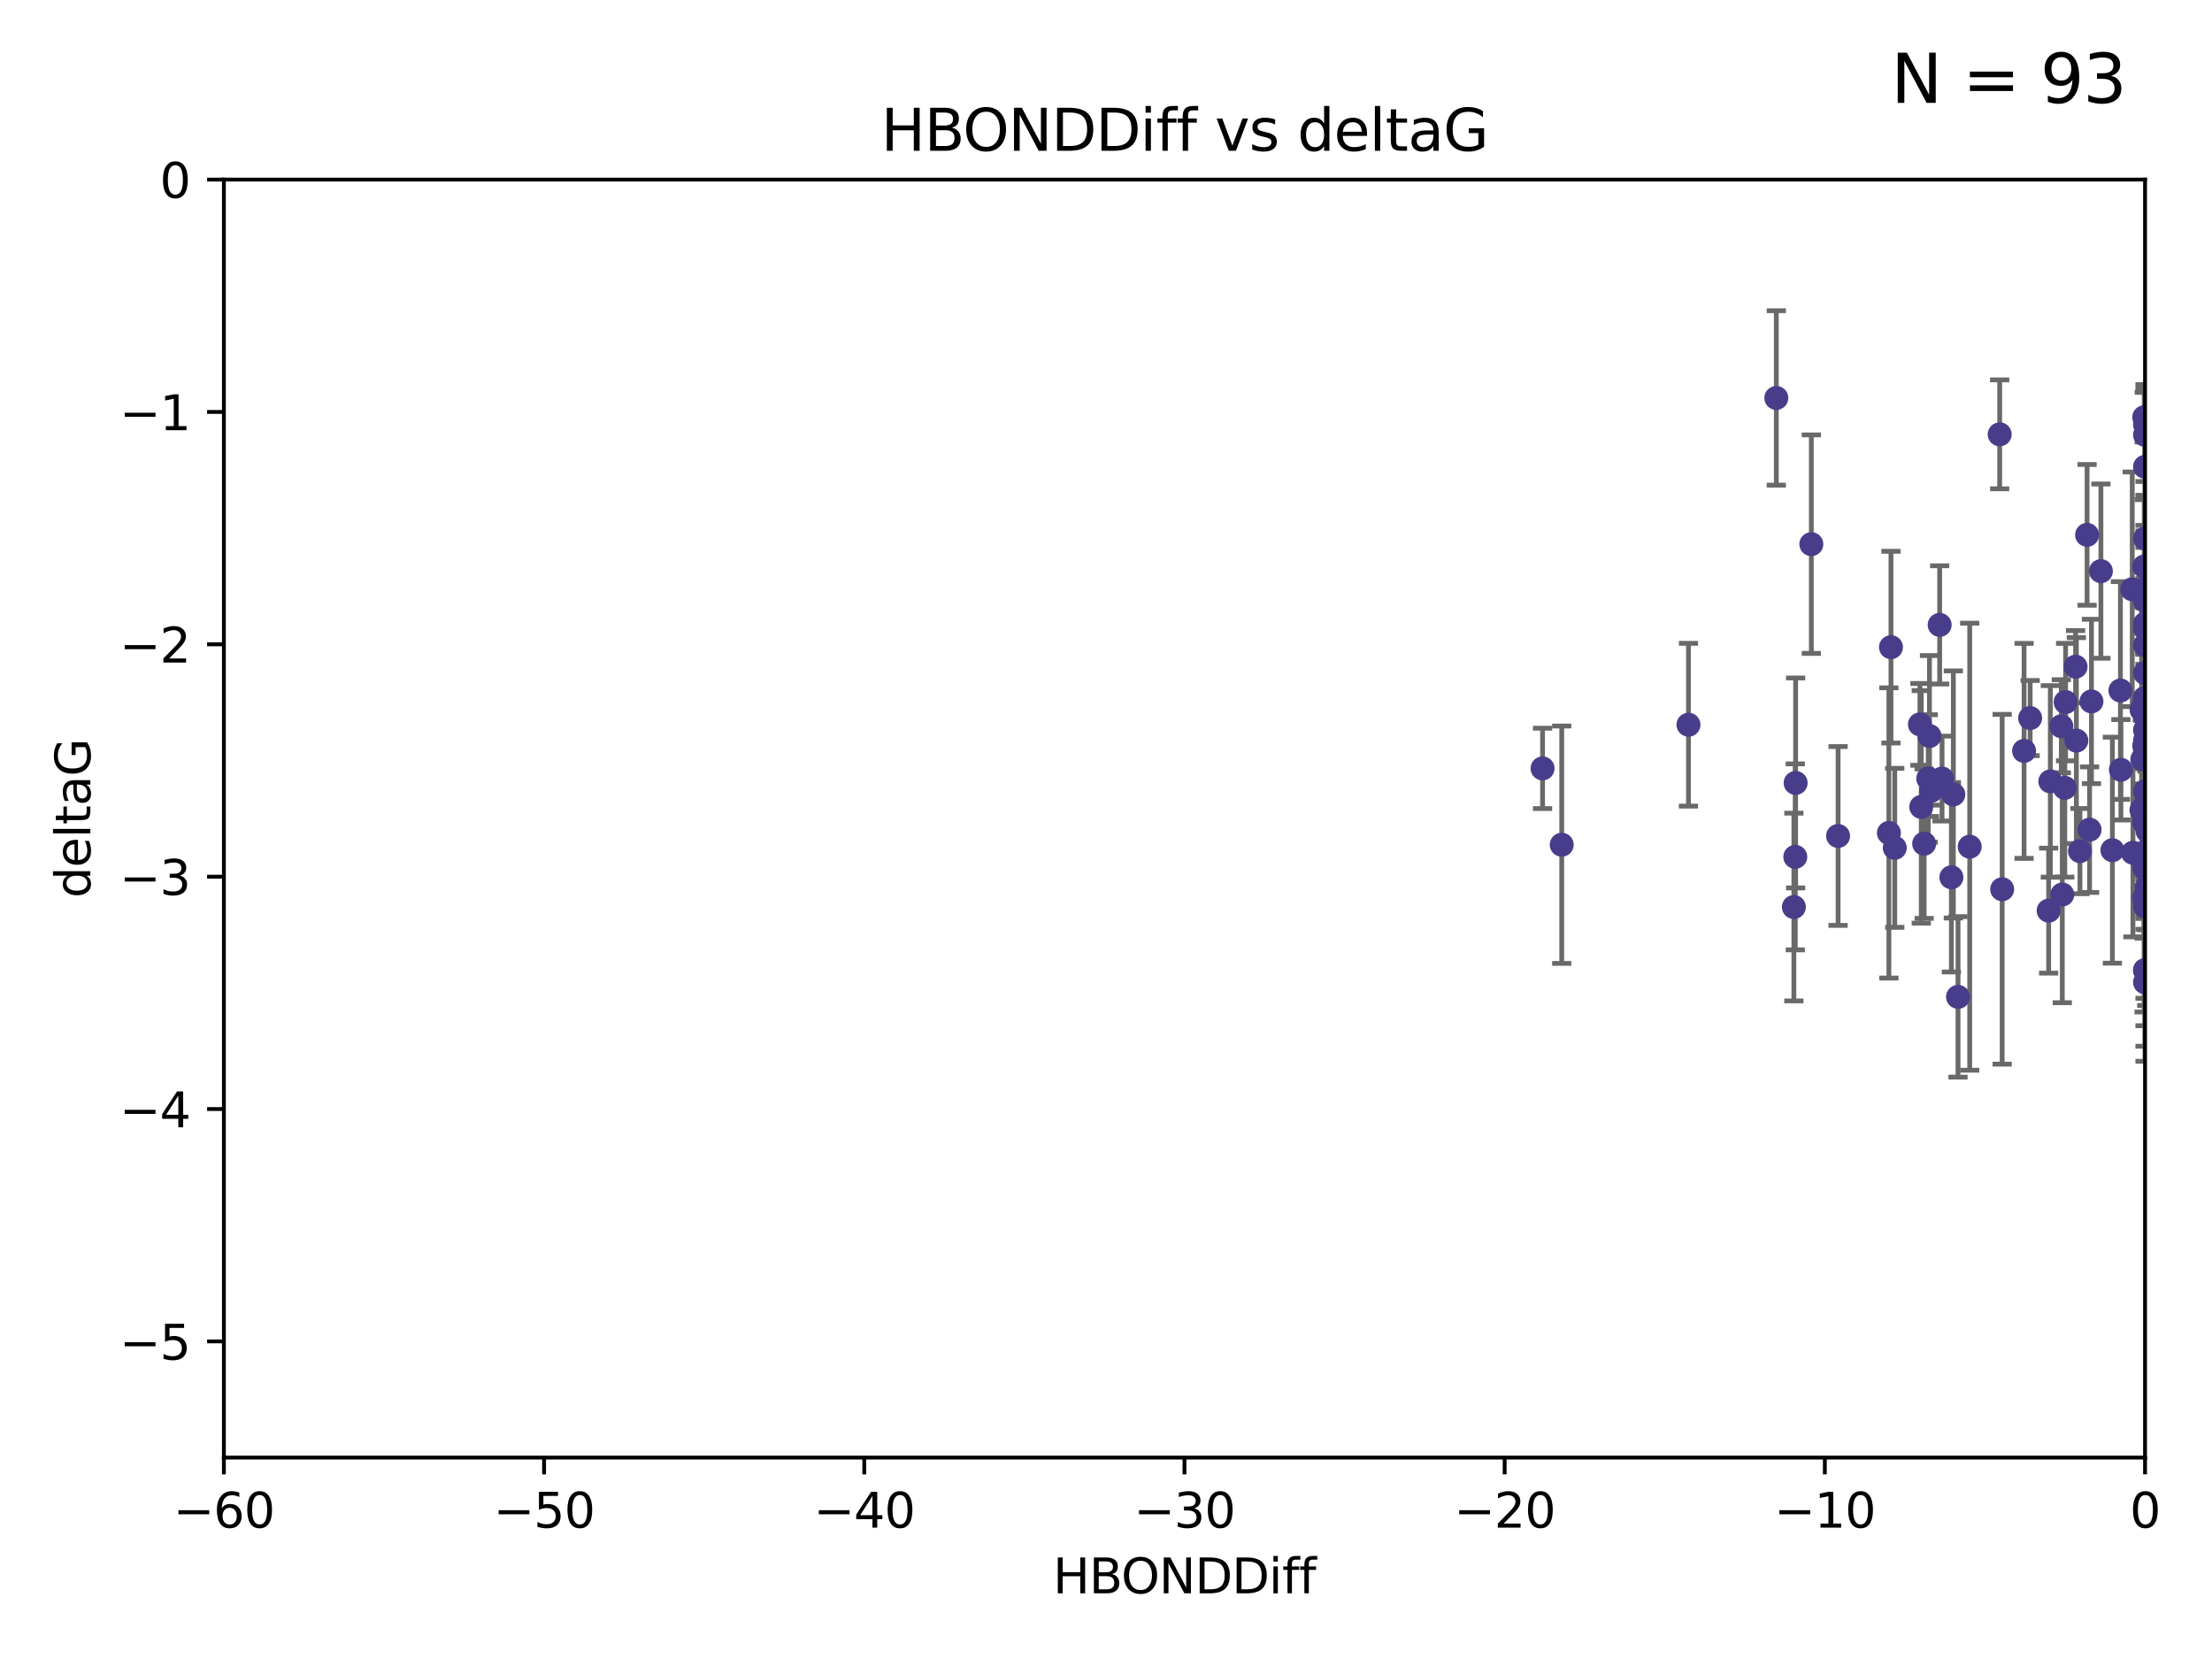 <?xml version="1.0" encoding="utf-8" standalone="no"?>
<!DOCTYPE svg PUBLIC "-//W3C//DTD SVG 1.1//EN"
  "http://www.w3.org/Graphics/SVG/1.1/DTD/svg11.dtd">
<svg xmlns:xlink="http://www.w3.org/1999/xlink" width="460.8pt" height="345.6pt" viewBox="0 0 460.8 345.6" xmlns="http://www.w3.org/2000/svg" version="1.1">
 <defs>
  <style type="text/css">*{stroke-linejoin: round; stroke-linecap: butt}</style>
 </defs>
 <g id="figure_1">
  <g id="patch_1">
   <path d="M 0 345.6 
L 460.8 345.6 
L 460.8 0 
L 0 0 
z
" style="fill: #ffffff"/>
  </g>
  <g id="axes_1">
   <g id="patch_2">
    <path d="M 46.64 303.64 
L 446.85 303.64 
L 446.85 37.411 
L 46.64 37.411 
z
" style="fill: #ffffff"/>
   </g>
   <g id="PathCollection_1">
    <defs>
     <path id="mfb6fa0d84d" d="M 0 1.118 
C 0.297 1.118 0.581 1 0.791 0.791 
C 1 0.581 1.118 0.297 1.118 0 
C 1.118 -0.297 1 -0.581 0.791 -0.791 
C 0.581 -1 0.297 -1.118 0 -1.118 
C -0.297 -1.118 -0.581 -1 -0.791 -0.791 
C -1 -0.581 -1.118 -0.297 -1.118 0 
C -1.118 0.297 -1 0.581 -0.791 0.791 
C -0.581 1 -0.297 1.118 0 1.118 
z
" style="stroke: #483d8b"/>
    </defs>
    <g clip-path="url(#pfd7c9fa112)">
     <use xlink:href="#mfb6fa0d84d" x="401.69" y="162.169" style="fill: #483d8b; stroke: #483d8b"/>
     <use xlink:href="#mfb6fa0d84d" x="321.345" y="160.071" style="fill: #483d8b; stroke: #483d8b"/>
     <use xlink:href="#mfb6fa0d84d" x="417.089" y="185.248" style="fill: #483d8b; stroke: #483d8b"/>
     <use xlink:href="#mfb6fa0d84d" x="446.85" y="125.181" style="fill: #483d8b; stroke: #483d8b"/>
     <use xlink:href="#mfb6fa0d84d" x="422.917" y="149.587" style="fill: #483d8b; stroke: #483d8b"/>
     <use xlink:href="#mfb6fa0d84d" x="432.545" y="154.279" style="fill: #483d8b; stroke: #483d8b"/>
     <use xlink:href="#mfb6fa0d84d" x="446.601" y="179.707" style="fill: #483d8b; stroke: #483d8b"/>
     <use xlink:href="#mfb6fa0d84d" x="393.491" y="173.516" style="fill: #483d8b; stroke: #483d8b"/>
     <use xlink:href="#mfb6fa0d84d" x="446.85" y="156.551" style="fill: #483d8b; stroke: #483d8b"/>
     <use xlink:href="#mfb6fa0d84d" x="373.99" y="178.497" style="fill: #483d8b; stroke: #483d8b"/>
     <use xlink:href="#mfb6fa0d84d" x="446.85" y="130.884" style="fill: #483d8b; stroke: #483d8b"/>
     <use xlink:href="#mfb6fa0d84d" x="441.822" y="160.359" style="fill: #483d8b; stroke: #483d8b"/>
     <use xlink:href="#mfb6fa0d84d" x="404.067" y="130.178" style="fill: #483d8b; stroke: #483d8b"/>
     <use xlink:href="#mfb6fa0d84d" x="435.296" y="172.837" style="fill: #483d8b; stroke: #483d8b"/>
     <use xlink:href="#mfb6fa0d84d" x="446.687" y="86.91" style="fill: #483d8b; stroke: #483d8b"/>
     <use xlink:href="#mfb6fa0d84d" x="446.122" y="147.843" style="fill: #483d8b; stroke: #483d8b"/>
     <use xlink:href="#mfb6fa0d84d" x="421.652" y="156.424" style="fill: #483d8b; stroke: #483d8b"/>
     <use xlink:href="#mfb6fa0d84d" x="446.29" y="158.179" style="fill: #483d8b; stroke: #483d8b"/>
     <use xlink:href="#mfb6fa0d84d" x="446.85" y="149.182" style="fill: #483d8b; stroke: #483d8b"/>
     <use xlink:href="#mfb6fa0d84d" x="430.136" y="164.127" style="fill: #483d8b; stroke: #483d8b"/>
     <use xlink:href="#mfb6fa0d84d" x="446.686" y="155.362" style="fill: #483d8b; stroke: #483d8b"/>
     <use xlink:href="#mfb6fa0d84d" x="377.334" y="113.355" style="fill: #483d8b; stroke: #483d8b"/>
     <use xlink:href="#mfb6fa0d84d" x="444.187" y="122.757" style="fill: #483d8b; stroke: #483d8b"/>
     <use xlink:href="#mfb6fa0d84d" x="446.687" y="118.005" style="fill: #483d8b; stroke: #483d8b"/>
     <use xlink:href="#mfb6fa0d84d" x="382.906" y="174.149" style="fill: #483d8b; stroke: #483d8b"/>
     <use xlink:href="#mfb6fa0d84d" x="399.955" y="150.899" style="fill: #483d8b; stroke: #483d8b"/>
     <use xlink:href="#mfb6fa0d84d" x="446.85" y="204.639" style="fill: #483d8b; stroke: #483d8b"/>
     <use xlink:href="#mfb6fa0d84d" x="406.511" y="182.755" style="fill: #483d8b; stroke: #483d8b"/>
     <use xlink:href="#mfb6fa0d84d" x="446.85" y="90.593" style="fill: #483d8b; stroke: #483d8b"/>
     <use xlink:href="#mfb6fa0d84d" x="393.924" y="134.817" style="fill: #483d8b; stroke: #483d8b"/>
     <use xlink:href="#mfb6fa0d84d" x="430.303" y="146.259" style="fill: #483d8b; stroke: #483d8b"/>
     <use xlink:href="#mfb6fa0d84d" x="447.376" y="177.446" style="fill: #483d8b; stroke: #483d8b"/>
     <use xlink:href="#mfb6fa0d84d" x="464.113" y="137.183" style="fill: #483d8b; stroke: #483d8b"/>
     <use xlink:href="#mfb6fa0d84d" x="374.061" y="163.099" style="fill: #483d8b; stroke: #483d8b"/>
     <use xlink:href="#mfb6fa0d84d" x="447.375" y="173.133" style="fill: #483d8b; stroke: #483d8b"/>
     <use xlink:href="#mfb6fa0d84d" x="446.104" y="168.741" style="fill: #483d8b; stroke: #483d8b"/>
     <use xlink:href="#mfb6fa0d84d" x="427.12" y="162.782" style="fill: #483d8b; stroke: #483d8b"/>
     <use xlink:href="#mfb6fa0d84d" x="402.293" y="164.751" style="fill: #483d8b; stroke: #483d8b"/>
     <use xlink:href="#mfb6fa0d84d" x="458.075" y="166.514" style="fill: #483d8b; stroke: #483d8b"/>
     <use xlink:href="#mfb6fa0d84d" x="370.038" y="82.899" style="fill: #483d8b; stroke: #483d8b"/>
     <use xlink:href="#mfb6fa0d84d" x="446.85" y="134.403" style="fill: #483d8b; stroke: #483d8b"/>
     <use xlink:href="#mfb6fa0d84d" x="434.777" y="111.421" style="fill: #483d8b; stroke: #483d8b"/>
     <use xlink:href="#mfb6fa0d84d" x="447.242" y="177.177" style="fill: #483d8b; stroke: #483d8b"/>
     <use xlink:href="#mfb6fa0d84d" x="446.85" y="202.088" style="fill: #483d8b; stroke: #483d8b"/>
     <use xlink:href="#mfb6fa0d84d" x="446.768" y="145.428" style="fill: #483d8b; stroke: #483d8b"/>
     <use xlink:href="#mfb6fa0d84d" x="429.414" y="151.29" style="fill: #483d8b; stroke: #483d8b"/>
     <use xlink:href="#mfb6fa0d84d" x="453.242" y="198.285" style="fill: #483d8b; stroke: #483d8b"/>
     <use xlink:href="#mfb6fa0d84d" x="401.948" y="153.325" style="fill: #483d8b; stroke: #483d8b"/>
     <use xlink:href="#mfb6fa0d84d" x="441.724" y="143.843" style="fill: #483d8b; stroke: #483d8b"/>
     <use xlink:href="#mfb6fa0d84d" x="446.85" y="164.836" style="fill: #483d8b; stroke: #483d8b"/>
     <use xlink:href="#mfb6fa0d84d" x="446.85" y="97.248" style="fill: #483d8b; stroke: #483d8b"/>
     <use xlink:href="#mfb6fa0d84d" x="394.712" y="176.622" style="fill: #483d8b; stroke: #483d8b"/>
     <use xlink:href="#mfb6fa0d84d" x="426.769" y="189.704" style="fill: #483d8b; stroke: #483d8b"/>
     <use xlink:href="#mfb6fa0d84d" x="433.292" y="177.3" style="fill: #483d8b; stroke: #483d8b"/>
     <use xlink:href="#mfb6fa0d84d" x="462.806" y="186.354" style="fill: #483d8b; stroke: #483d8b"/>
     <use xlink:href="#mfb6fa0d84d" x="446.654" y="171.306" style="fill: #483d8b; stroke: #483d8b"/>
     <use xlink:href="#mfb6fa0d84d" x="446.85" y="169.276" style="fill: #483d8b; stroke: #483d8b"/>
     <use xlink:href="#mfb6fa0d84d" x="406.915" y="165.498" style="fill: #483d8b; stroke: #483d8b"/>
     <use xlink:href="#mfb6fa0d84d" x="440.049" y="177.108" style="fill: #483d8b; stroke: #483d8b"/>
     <use xlink:href="#mfb6fa0d84d" x="446.85" y="122.697" style="fill: #483d8b; stroke: #483d8b"/>
     <use xlink:href="#mfb6fa0d84d" x="446.85" y="187.936" style="fill: #483d8b; stroke: #483d8b"/>
     <use xlink:href="#mfb6fa0d84d" x="447.207" y="184.771" style="fill: #483d8b; stroke: #483d8b"/>
     <use xlink:href="#mfb6fa0d84d" x="351.739" y="150.974" style="fill: #483d8b; stroke: #483d8b"/>
     <use xlink:href="#mfb6fa0d84d" x="446.85" y="88.433" style="fill: #483d8b; stroke: #483d8b"/>
     <use xlink:href="#mfb6fa0d84d" x="432.38" y="138.887" style="fill: #483d8b; stroke: #483d8b"/>
     <use xlink:href="#mfb6fa0d84d" x="444.333" y="177.645" style="fill: #483d8b; stroke: #483d8b"/>
     <use xlink:href="#mfb6fa0d84d" x="400.234" y="168.091" style="fill: #483d8b; stroke: #483d8b"/>
     <use xlink:href="#mfb6fa0d84d" x="435.688" y="146.121" style="fill: #483d8b; stroke: #483d8b"/>
     <use xlink:href="#mfb6fa0d84d" x="429.612" y="186.342" style="fill: #483d8b; stroke: #483d8b"/>
     <use xlink:href="#mfb6fa0d84d" x="404.566" y="162.189" style="fill: #483d8b; stroke: #483d8b"/>
     <use xlink:href="#mfb6fa0d84d" x="407.891" y="207.667" style="fill: #483d8b; stroke: #483d8b"/>
     <use xlink:href="#mfb6fa0d84d" x="447.374" y="171.553" style="fill: #483d8b; stroke: #483d8b"/>
     <use xlink:href="#mfb6fa0d84d" x="410.326" y="176.381" style="fill: #483d8b; stroke: #483d8b"/>
     <use xlink:href="#mfb6fa0d84d" x="373.697" y="188.949" style="fill: #483d8b; stroke: #483d8b"/>
     <use xlink:href="#mfb6fa0d84d" x="446.85" y="188.827" style="fill: #483d8b; stroke: #483d8b"/>
     <use xlink:href="#mfb6fa0d84d" x="462.061" y="229.87" style="fill: #483d8b; stroke: #483d8b"/>
     <use xlink:href="#mfb6fa0d84d" x="446.85" y="140.214" style="fill: #483d8b; stroke: #483d8b"/>
     <use xlink:href="#mfb6fa0d84d" x="446.85" y="152.06" style="fill: #483d8b; stroke: #483d8b"/>
     <use xlink:href="#mfb6fa0d84d" x="437.657" y="118.978" style="fill: #483d8b; stroke: #483d8b"/>
     <use xlink:href="#mfb6fa0d84d" x="325.336" y="175.971" style="fill: #483d8b; stroke: #483d8b"/>
     <use xlink:href="#mfb6fa0d84d" x="468.415" y="178.963" style="fill: #483d8b; stroke: #483d8b"/>
     <use xlink:href="#mfb6fa0d84d" x="416.571" y="90.48" style="fill: #483d8b; stroke: #483d8b"/>
     <use xlink:href="#mfb6fa0d84d" x="447.113" y="168.665" style="fill: #483d8b; stroke: #483d8b"/>
     <use xlink:href="#mfb6fa0d84d" x="446.85" y="167.828" style="fill: #483d8b; stroke: #483d8b"/>
     <use xlink:href="#mfb6fa0d84d" x="446.85" y="112.19" style="fill: #483d8b; stroke: #483d8b"/>
     <use xlink:href="#mfb6fa0d84d" x="446.85" y="154.279" style="fill: #483d8b; stroke: #483d8b"/>
     <use xlink:href="#mfb6fa0d84d" x="446.85" y="202.144" style="fill: #483d8b; stroke: #483d8b"/>
     <use xlink:href="#mfb6fa0d84d" x="446.653" y="180.74" style="fill: #483d8b; stroke: #483d8b"/>
     <use xlink:href="#mfb6fa0d84d" x="447.298" y="165.503" style="fill: #483d8b; stroke: #483d8b"/>
     <use xlink:href="#mfb6fa0d84d" x="446.85" y="129.931" style="fill: #483d8b; stroke: #483d8b"/>
     <use xlink:href="#mfb6fa0d84d" x="446.85" y="124.495" style="fill: #483d8b; stroke: #483d8b"/>
     <use xlink:href="#mfb6fa0d84d" x="446.654" y="187.068" style="fill: #483d8b; stroke: #483d8b"/>
     <use xlink:href="#mfb6fa0d84d" x="400.839" y="175.757" style="fill: #483d8b; stroke: #483d8b"/>
    </g>
   </g>
   <g id="matplotlib.axis_1">
    <g id="xtick_1">
     <g id="line2d_1">
      <defs>
       <path id="m13544f3186" d="M 0 0 
L 0 3.5 
" style="stroke: #000000; stroke-width: 0.8"/>
      </defs>
      <g>
       <use xlink:href="#m13544f3186" x="46.64" y="303.64" style="stroke: #000000; stroke-width: 0.8"/>
      </g>
     </g>
     <g id="text_1">
      <!-- −60 -->
      <g transform="translate(36.088 318.238)scale(0.1 -0.1)">
       <defs>
        <path id="DejaVuSans-2212" d="M 678 2272 
L 4684 2272 
L 4684 1741 
L 678 1741 
L 678 2272 
z
" transform="scale(0.016)"/>
        <path id="DejaVuSans-36" d="M 2113 2584 
Q 1688 2584 1439 2293 
Q 1191 2003 1191 1497 
Q 1191 994 1439 701 
Q 1688 409 2113 409 
Q 2538 409 2786 701 
Q 3034 994 3034 1497 
Q 3034 2003 2786 2293 
Q 2538 2584 2113 2584 
z
M 3366 4563 
L 3366 3988 
Q 3128 4100 2886 4159 
Q 2644 4219 2406 4219 
Q 1781 4219 1451 3797 
Q 1122 3375 1075 2522 
Q 1259 2794 1537 2939 
Q 1816 3084 2150 3084 
Q 2853 3084 3261 2657 
Q 3669 2231 3669 1497 
Q 3669 778 3244 343 
Q 2819 -91 2113 -91 
Q 1303 -91 875 529 
Q 447 1150 447 2328 
Q 447 3434 972 4092 
Q 1497 4750 2381 4750 
Q 2619 4750 2861 4703 
Q 3103 4656 3366 4563 
z
" transform="scale(0.016)"/>
        <path id="DejaVuSans-30" d="M 2034 4250 
Q 1547 4250 1301 3770 
Q 1056 3291 1056 2328 
Q 1056 1369 1301 889 
Q 1547 409 2034 409 
Q 2525 409 2770 889 
Q 3016 1369 3016 2328 
Q 3016 3291 2770 3770 
Q 2525 4250 2034 4250 
z
M 2034 4750 
Q 2819 4750 3233 4129 
Q 3647 3509 3647 2328 
Q 3647 1150 3233 529 
Q 2819 -91 2034 -91 
Q 1250 -91 836 529 
Q 422 1150 422 2328 
Q 422 3509 836 4129 
Q 1250 4750 2034 4750 
z
" transform="scale(0.016)"/>
       </defs>
       <use xlink:href="#DejaVuSans-2212"/>
       <use xlink:href="#DejaVuSans-36" x="83.789"/>
       <use xlink:href="#DejaVuSans-30" x="147.412"/>
      </g>
     </g>
    </g>
    <g id="xtick_2">
     <g id="line2d_2">
      <g>
       <use xlink:href="#m13544f3186" x="113.342" y="303.64" style="stroke: #000000; stroke-width: 0.8"/>
      </g>
     </g>
     <g id="text_2">
      <!-- −50 -->
      <g transform="translate(102.789 318.238)scale(0.1 -0.1)">
       <defs>
        <path id="DejaVuSans-35" d="M 691 4666 
L 3169 4666 
L 3169 4134 
L 1269 4134 
L 1269 2991 
Q 1406 3038 1543 3061 
Q 1681 3084 1819 3084 
Q 2600 3084 3056 2656 
Q 3513 2228 3513 1497 
Q 3513 744 3044 326 
Q 2575 -91 1722 -91 
Q 1428 -91 1123 -41 
Q 819 9 494 109 
L 494 744 
Q 775 591 1075 516 
Q 1375 441 1709 441 
Q 2250 441 2565 725 
Q 2881 1009 2881 1497 
Q 2881 1984 2565 2268 
Q 2250 2553 1709 2553 
Q 1456 2553 1204 2497 
Q 953 2441 691 2322 
L 691 4666 
z
" transform="scale(0.016)"/>
       </defs>
       <use xlink:href="#DejaVuSans-2212"/>
       <use xlink:href="#DejaVuSans-35" x="83.789"/>
       <use xlink:href="#DejaVuSans-30" x="147.412"/>
      </g>
     </g>
    </g>
    <g id="xtick_3">
     <g id="line2d_3">
      <g>
       <use xlink:href="#m13544f3186" x="180.043" y="303.64" style="stroke: #000000; stroke-width: 0.8"/>
      </g>
     </g>
     <g id="text_3">
      <!-- −40 -->
      <g transform="translate(169.491 318.238)scale(0.1 -0.1)">
       <defs>
        <path id="DejaVuSans-34" d="M 2419 4116 
L 825 1625 
L 2419 1625 
L 2419 4116 
z
M 2253 4666 
L 3047 4666 
L 3047 1625 
L 3713 1625 
L 3713 1100 
L 3047 1100 
L 3047 0 
L 2419 0 
L 2419 1100 
L 313 1100 
L 313 1709 
L 2253 4666 
z
" transform="scale(0.016)"/>
       </defs>
       <use xlink:href="#DejaVuSans-2212"/>
       <use xlink:href="#DejaVuSans-34" x="83.789"/>
       <use xlink:href="#DejaVuSans-30" x="147.412"/>
      </g>
     </g>
    </g>
    <g id="xtick_4">
     <g id="line2d_4">
      <g>
       <use xlink:href="#m13544f3186" x="246.745" y="303.64" style="stroke: #000000; stroke-width: 0.8"/>
      </g>
     </g>
     <g id="text_4">
      <!-- −30 -->
      <g transform="translate(236.193 318.238)scale(0.1 -0.1)">
       <defs>
        <path id="DejaVuSans-33" d="M 2597 2516 
Q 3050 2419 3304 2112 
Q 3559 1806 3559 1356 
Q 3559 666 3084 287 
Q 2609 -91 1734 -91 
Q 1441 -91 1130 -33 
Q 819 25 488 141 
L 488 750 
Q 750 597 1062 519 
Q 1375 441 1716 441 
Q 2309 441 2620 675 
Q 2931 909 2931 1356 
Q 2931 1769 2642 2001 
Q 2353 2234 1838 2234 
L 1294 2234 
L 1294 2753 
L 1863 2753 
Q 2328 2753 2575 2939 
Q 2822 3125 2822 3475 
Q 2822 3834 2567 4026 
Q 2313 4219 1838 4219 
Q 1578 4219 1281 4162 
Q 984 4106 628 3988 
L 628 4550 
Q 988 4650 1302 4700 
Q 1616 4750 1894 4750 
Q 2613 4750 3031 4423 
Q 3450 4097 3450 3541 
Q 3450 3153 3228 2886 
Q 3006 2619 2597 2516 
z
" transform="scale(0.016)"/>
       </defs>
       <use xlink:href="#DejaVuSans-2212"/>
       <use xlink:href="#DejaVuSans-33" x="83.789"/>
       <use xlink:href="#DejaVuSans-30" x="147.412"/>
      </g>
     </g>
    </g>
    <g id="xtick_5">
     <g id="line2d_5">
      <g>
       <use xlink:href="#m13544f3186" x="313.447" y="303.64" style="stroke: #000000; stroke-width: 0.8"/>
      </g>
     </g>
     <g id="text_5">
      <!-- −20 -->
      <g transform="translate(302.894 318.238)scale(0.1 -0.1)">
       <defs>
        <path id="DejaVuSans-32" d="M 1228 531 
L 3431 531 
L 3431 0 
L 469 0 
L 469 531 
Q 828 903 1448 1529 
Q 2069 2156 2228 2338 
Q 2531 2678 2651 2914 
Q 2772 3150 2772 3378 
Q 2772 3750 2511 3984 
Q 2250 4219 1831 4219 
Q 1534 4219 1204 4116 
Q 875 4013 500 3803 
L 500 4441 
Q 881 4594 1212 4672 
Q 1544 4750 1819 4750 
Q 2544 4750 2975 4387 
Q 3406 4025 3406 3419 
Q 3406 3131 3298 2873 
Q 3191 2616 2906 2266 
Q 2828 2175 2409 1742 
Q 1991 1309 1228 531 
z
" transform="scale(0.016)"/>
       </defs>
       <use xlink:href="#DejaVuSans-2212"/>
       <use xlink:href="#DejaVuSans-32" x="83.789"/>
       <use xlink:href="#DejaVuSans-30" x="147.412"/>
      </g>
     </g>
    </g>
    <g id="xtick_6">
     <g id="line2d_6">
      <g>
       <use xlink:href="#m13544f3186" x="380.148" y="303.64" style="stroke: #000000; stroke-width: 0.8"/>
      </g>
     </g>
     <g id="text_6">
      <!-- −10 -->
      <g transform="translate(369.596 318.238)scale(0.1 -0.1)">
       <defs>
        <path id="DejaVuSans-31" d="M 794 531 
L 1825 531 
L 1825 4091 
L 703 3866 
L 703 4441 
L 1819 4666 
L 2450 4666 
L 2450 531 
L 3481 531 
L 3481 0 
L 794 0 
L 794 531 
z
" transform="scale(0.016)"/>
       </defs>
       <use xlink:href="#DejaVuSans-2212"/>
       <use xlink:href="#DejaVuSans-31" x="83.789"/>
       <use xlink:href="#DejaVuSans-30" x="147.412"/>
      </g>
     </g>
    </g>
    <g id="xtick_7">
     <g id="line2d_7">
      <g>
       <use xlink:href="#m13544f3186" x="446.85" y="303.64" style="stroke: #000000; stroke-width: 0.8"/>
      </g>
     </g>
     <g id="text_7">
      <!-- 0 -->
      <g transform="translate(443.669 318.238)scale(0.1 -0.1)">
       <use xlink:href="#DejaVuSans-30"/>
      </g>
     </g>
    </g>
    <g id="text_8">
     <!-- HBONDDiff -->
     <g transform="translate(219.356 331.917)scale(0.1 -0.1)">
      <defs>
       <path id="DejaVuSans-48" d="M 628 4666 
L 1259 4666 
L 1259 2753 
L 3553 2753 
L 3553 4666 
L 4184 4666 
L 4184 0 
L 3553 0 
L 3553 2222 
L 1259 2222 
L 1259 0 
L 628 0 
L 628 4666 
z
" transform="scale(0.016)"/>
       <path id="DejaVuSans-42" d="M 1259 2228 
L 1259 519 
L 2272 519 
Q 2781 519 3026 730 
Q 3272 941 3272 1375 
Q 3272 1813 3026 2020 
Q 2781 2228 2272 2228 
L 1259 2228 
z
M 1259 4147 
L 1259 2741 
L 2194 2741 
Q 2656 2741 2882 2914 
Q 3109 3088 3109 3444 
Q 3109 3797 2882 3972 
Q 2656 4147 2194 4147 
L 1259 4147 
z
M 628 4666 
L 2241 4666 
Q 2963 4666 3353 4366 
Q 3744 4066 3744 3513 
Q 3744 3084 3544 2831 
Q 3344 2578 2956 2516 
Q 3422 2416 3680 2098 
Q 3938 1781 3938 1306 
Q 3938 681 3513 340 
Q 3088 0 2303 0 
L 628 0 
L 628 4666 
z
" transform="scale(0.016)"/>
       <path id="DejaVuSans-4f" d="M 2522 4238 
Q 1834 4238 1429 3725 
Q 1025 3213 1025 2328 
Q 1025 1447 1429 934 
Q 1834 422 2522 422 
Q 3209 422 3611 934 
Q 4013 1447 4013 2328 
Q 4013 3213 3611 3725 
Q 3209 4238 2522 4238 
z
M 2522 4750 
Q 3503 4750 4090 4092 
Q 4678 3434 4678 2328 
Q 4678 1225 4090 567 
Q 3503 -91 2522 -91 
Q 1538 -91 948 565 
Q 359 1222 359 2328 
Q 359 3434 948 4092 
Q 1538 4750 2522 4750 
z
" transform="scale(0.016)"/>
       <path id="DejaVuSans-4e" d="M 628 4666 
L 1478 4666 
L 3547 763 
L 3547 4666 
L 4159 4666 
L 4159 0 
L 3309 0 
L 1241 3903 
L 1241 0 
L 628 0 
L 628 4666 
z
" transform="scale(0.016)"/>
       <path id="DejaVuSans-44" d="M 1259 4147 
L 1259 519 
L 2022 519 
Q 2988 519 3436 956 
Q 3884 1394 3884 2338 
Q 3884 3275 3436 3711 
Q 2988 4147 2022 4147 
L 1259 4147 
z
M 628 4666 
L 1925 4666 
Q 3281 4666 3915 4102 
Q 4550 3538 4550 2338 
Q 4550 1131 3912 565 
Q 3275 0 1925 0 
L 628 0 
L 628 4666 
z
" transform="scale(0.016)"/>
       <path id="DejaVuSans-69" d="M 603 3500 
L 1178 3500 
L 1178 0 
L 603 0 
L 603 3500 
z
M 603 4863 
L 1178 4863 
L 1178 4134 
L 603 4134 
L 603 4863 
z
" transform="scale(0.016)"/>
       <path id="DejaVuSans-66" d="M 2375 4863 
L 2375 4384 
L 1825 4384 
Q 1516 4384 1395 4259 
Q 1275 4134 1275 3809 
L 1275 3500 
L 2222 3500 
L 2222 3053 
L 1275 3053 
L 1275 0 
L 697 0 
L 697 3053 
L 147 3053 
L 147 3500 
L 697 3500 
L 697 3744 
Q 697 4328 969 4595 
Q 1241 4863 1831 4863 
L 2375 4863 
z
" transform="scale(0.016)"/>
      </defs>
      <use xlink:href="#DejaVuSans-48"/>
      <use xlink:href="#DejaVuSans-42" x="75.195"/>
      <use xlink:href="#DejaVuSans-4f" x="142.049"/>
      <use xlink:href="#DejaVuSans-4e" x="220.76"/>
      <use xlink:href="#DejaVuSans-44" x="295.564"/>
      <use xlink:href="#DejaVuSans-44" x="372.566"/>
      <use xlink:href="#DejaVuSans-69" x="449.568"/>
      <use xlink:href="#DejaVuSans-66" x="477.352"/>
      <use xlink:href="#DejaVuSans-66" x="512.557"/>
     </g>
    </g>
   </g>
   <g id="matplotlib.axis_2">
    <g id="ytick_1">
     <g id="line2d_8">
      <defs>
       <path id="m3ab9f9293d" d="M 0 0 
L -3.5 0 
" style="stroke: #000000; stroke-width: 0.8"/>
      </defs>
      <g>
       <use xlink:href="#m3ab9f9293d" x="46.64" y="279.437" style="stroke: #000000; stroke-width: 0.8"/>
      </g>
     </g>
     <g id="text_9">
      <!-- −5 -->
      <g transform="translate(24.898 283.237)scale(0.1 -0.1)">
       <use xlink:href="#DejaVuSans-2212"/>
       <use xlink:href="#DejaVuSans-35" x="83.789"/>
      </g>
     </g>
    </g>
    <g id="ytick_2">
     <g id="line2d_9">
      <g>
       <use xlink:href="#m3ab9f9293d" x="46.64" y="231.032" style="stroke: #000000; stroke-width: 0.8"/>
      </g>
     </g>
     <g id="text_10">
      <!-- −4 -->
      <g transform="translate(24.898 234.831)scale(0.1 -0.1)">
       <use xlink:href="#DejaVuSans-2212"/>
       <use xlink:href="#DejaVuSans-34" x="83.789"/>
      </g>
     </g>
    </g>
    <g id="ytick_3">
     <g id="line2d_10">
      <g>
       <use xlink:href="#m3ab9f9293d" x="46.64" y="182.627" style="stroke: #000000; stroke-width: 0.8"/>
      </g>
     </g>
     <g id="text_11">
      <!-- −3 -->
      <g transform="translate(24.898 186.426)scale(0.1 -0.1)">
       <use xlink:href="#DejaVuSans-2212"/>
       <use xlink:href="#DejaVuSans-33" x="83.789"/>
      </g>
     </g>
    </g>
    <g id="ytick_4">
     <g id="line2d_11">
      <g>
       <use xlink:href="#m3ab9f9293d" x="46.64" y="134.222" style="stroke: #000000; stroke-width: 0.8"/>
      </g>
     </g>
     <g id="text_12">
      <!-- −2 -->
      <g transform="translate(24.898 138.021)scale(0.1 -0.1)">
       <use xlink:href="#DejaVuSans-2212"/>
       <use xlink:href="#DejaVuSans-32" x="83.789"/>
      </g>
     </g>
    </g>
    <g id="ytick_5">
     <g id="line2d_12">
      <g>
       <use xlink:href="#m3ab9f9293d" x="46.64" y="85.816" style="stroke: #000000; stroke-width: 0.8"/>
      </g>
     </g>
     <g id="text_13">
      <!-- −1 -->
      <g transform="translate(24.898 89.616)scale(0.1 -0.1)">
       <use xlink:href="#DejaVuSans-2212"/>
       <use xlink:href="#DejaVuSans-31" x="83.789"/>
      </g>
     </g>
    </g>
    <g id="ytick_6">
     <g id="line2d_13">
      <g>
       <use xlink:href="#m3ab9f9293d" x="46.64" y="37.411" style="stroke: #000000; stroke-width: 0.8"/>
      </g>
     </g>
     <g id="text_14">
      <!-- 0 -->
      <g transform="translate(33.278 41.21)scale(0.1 -0.1)">
       <use xlink:href="#DejaVuSans-30"/>
      </g>
     </g>
    </g>
    <g id="text_15">
     <!-- deltaG -->
     <g transform="translate(18.818 187.064)rotate(-90)scale(0.1 -0.1)">
      <defs>
       <path id="DejaVuSans-64" d="M 2906 2969 
L 2906 4863 
L 3481 4863 
L 3481 0 
L 2906 0 
L 2906 525 
Q 2725 213 2448 61 
Q 2172 -91 1784 -91 
Q 1150 -91 751 415 
Q 353 922 353 1747 
Q 353 2572 751 3078 
Q 1150 3584 1784 3584 
Q 2172 3584 2448 3432 
Q 2725 3281 2906 2969 
z
M 947 1747 
Q 947 1113 1208 752 
Q 1469 391 1925 391 
Q 2381 391 2643 752 
Q 2906 1113 2906 1747 
Q 2906 2381 2643 2742 
Q 2381 3103 1925 3103 
Q 1469 3103 1208 2742 
Q 947 2381 947 1747 
z
" transform="scale(0.016)"/>
       <path id="DejaVuSans-65" d="M 3597 1894 
L 3597 1613 
L 953 1613 
Q 991 1019 1311 708 
Q 1631 397 2203 397 
Q 2534 397 2845 478 
Q 3156 559 3463 722 
L 3463 178 
Q 3153 47 2828 -22 
Q 2503 -91 2169 -91 
Q 1331 -91 842 396 
Q 353 884 353 1716 
Q 353 2575 817 3079 
Q 1281 3584 2069 3584 
Q 2775 3584 3186 3129 
Q 3597 2675 3597 1894 
z
M 3022 2063 
Q 3016 2534 2758 2815 
Q 2500 3097 2075 3097 
Q 1594 3097 1305 2825 
Q 1016 2553 972 2059 
L 3022 2063 
z
" transform="scale(0.016)"/>
       <path id="DejaVuSans-6c" d="M 603 4863 
L 1178 4863 
L 1178 0 
L 603 0 
L 603 4863 
z
" transform="scale(0.016)"/>
       <path id="DejaVuSans-74" d="M 1172 4494 
L 1172 3500 
L 2356 3500 
L 2356 3053 
L 1172 3053 
L 1172 1153 
Q 1172 725 1289 603 
Q 1406 481 1766 481 
L 2356 481 
L 2356 0 
L 1766 0 
Q 1100 0 847 248 
Q 594 497 594 1153 
L 594 3053 
L 172 3053 
L 172 3500 
L 594 3500 
L 594 4494 
L 1172 4494 
z
" transform="scale(0.016)"/>
       <path id="DejaVuSans-61" d="M 2194 1759 
Q 1497 1759 1228 1600 
Q 959 1441 959 1056 
Q 959 750 1161 570 
Q 1363 391 1709 391 
Q 2188 391 2477 730 
Q 2766 1069 2766 1631 
L 2766 1759 
L 2194 1759 
z
M 3341 1997 
L 3341 0 
L 2766 0 
L 2766 531 
Q 2569 213 2275 61 
Q 1981 -91 1556 -91 
Q 1019 -91 701 211 
Q 384 513 384 1019 
Q 384 1609 779 1909 
Q 1175 2209 1959 2209 
L 2766 2209 
L 2766 2266 
Q 2766 2663 2505 2880 
Q 2244 3097 1772 3097 
Q 1472 3097 1187 3025 
Q 903 2953 641 2809 
L 641 3341 
Q 956 3463 1253 3523 
Q 1550 3584 1831 3584 
Q 2591 3584 2966 3190 
Q 3341 2797 3341 1997 
z
" transform="scale(0.016)"/>
       <path id="DejaVuSans-47" d="M 3809 666 
L 3809 1919 
L 2778 1919 
L 2778 2438 
L 4434 2438 
L 4434 434 
Q 4069 175 3628 42 
Q 3188 -91 2688 -91 
Q 1594 -91 976 548 
Q 359 1188 359 2328 
Q 359 3472 976 4111 
Q 1594 4750 2688 4750 
Q 3144 4750 3555 4637 
Q 3966 4525 4313 4306 
L 4313 3634 
Q 3963 3931 3569 4081 
Q 3175 4231 2741 4231 
Q 1884 4231 1454 3753 
Q 1025 3275 1025 2328 
Q 1025 1384 1454 906 
Q 1884 428 2741 428 
Q 3075 428 3337 486 
Q 3600 544 3809 666 
z
" transform="scale(0.016)"/>
      </defs>
      <use xlink:href="#DejaVuSans-64"/>
      <use xlink:href="#DejaVuSans-65" x="63.477"/>
      <use xlink:href="#DejaVuSans-6c" x="125"/>
      <use xlink:href="#DejaVuSans-74" x="152.783"/>
      <use xlink:href="#DejaVuSans-61" x="191.992"/>
      <use xlink:href="#DejaVuSans-47" x="253.271"/>
     </g>
    </g>
   </g>
   <g id="LineCollection_1">
    <path d="M 401.69 175.449 
L 401.69 148.889 
" clip-path="url(#pfd7c9fa112)" style="fill: none; stroke: #696969"/>
    <path d="M 321.345 168.439 
L 321.345 151.703 
" clip-path="url(#pfd7c9fa112)" style="fill: none; stroke: #696969"/>
    <path d="M 417.089 221.676 
L 417.089 148.82 
" clip-path="url(#pfd7c9fa112)" style="fill: none; stroke: #696969"/>
    <path d="M 446.85 136.32 
L 446.85 114.041 
" clip-path="url(#pfd7c9fa112)" style="fill: none; stroke: #696969"/>
    <path d="M 422.917 157.412 
L 422.917 141.762 
" clip-path="url(#pfd7c9fa112)" style="fill: none; stroke: #696969"/>
    <path d="M 432.545 175.739 
L 432.545 132.819 
" clip-path="url(#pfd7c9fa112)" style="fill: none; stroke: #696969"/>
    <path d="M 446.601 186.843 
L 446.601 172.571 
" clip-path="url(#pfd7c9fa112)" style="fill: none; stroke: #696969"/>
    <path d="M 393.491 203.746 
L 393.491 143.286 
" clip-path="url(#pfd7c9fa112)" style="fill: none; stroke: #696969"/>
    <path d="M 446.85 177.004 
L 446.85 136.097 
" clip-path="url(#pfd7c9fa112)" style="fill: none; stroke: #696969"/>
    <path d="M 373.99 197.874 
L 373.99 159.12 
" clip-path="url(#pfd7c9fa112)" style="fill: none; stroke: #696969"/>
    <path d="M 446.85 135.159 
L 446.85 126.609 
" clip-path="url(#pfd7c9fa112)" style="fill: none; stroke: #696969"/>
    <path d="M 441.822 170.817 
L 441.822 149.901 
" clip-path="url(#pfd7c9fa112)" style="fill: none; stroke: #696969"/>
    <path d="M 404.067 142.492 
L 404.067 117.864 
" clip-path="url(#pfd7c9fa112)" style="fill: none; stroke: #696969"/>
    <path d="M 435.296 185.91 
L 435.296 159.764 
" clip-path="url(#pfd7c9fa112)" style="fill: none; stroke: #696969"/>
    <path d="M 446.687 92.088 
L 446.687 81.731 
" clip-path="url(#pfd7c9fa112)" style="fill: none; stroke: #696969"/>
    <path d="M 446.122 169.291 
L 446.122 126.394 
" clip-path="url(#pfd7c9fa112)" style="fill: none; stroke: #696969"/>
    <path d="M 421.652 178.814 
L 421.652 134.034 
" clip-path="url(#pfd7c9fa112)" style="fill: none; stroke: #696969"/>
    <path d="M 446.29 166.315 
L 446.29 150.044 
" clip-path="url(#pfd7c9fa112)" style="fill: none; stroke: #696969"/>
    <path d="M 446.85 151.319 
L 446.85 147.045 
" clip-path="url(#pfd7c9fa112)" style="fill: none; stroke: #696969"/>
    <path d="M 430.136 182.713 
L 430.136 145.541 
" clip-path="url(#pfd7c9fa112)" style="fill: none; stroke: #696969"/>
    <path d="M 446.686 184.909 
L 446.686 125.815 
" clip-path="url(#pfd7c9fa112)" style="fill: none; stroke: #696969"/>
    <path d="M 377.334 136.114 
L 377.334 90.597 
" clip-path="url(#pfd7c9fa112)" style="fill: none; stroke: #696969"/>
    <path d="M 444.187 147.193 
L 444.187 98.321 
" clip-path="url(#pfd7c9fa112)" style="fill: none; stroke: #696969"/>
    <path d="M 446.687 131.932 
L 446.687 104.078 
" clip-path="url(#pfd7c9fa112)" style="fill: none; stroke: #696969"/>
    <path d="M 382.906 192.775 
L 382.906 155.523 
" clip-path="url(#pfd7c9fa112)" style="fill: none; stroke: #696969"/>
    <path d="M 399.955 159.417 
L 399.955 142.381 
" clip-path="url(#pfd7c9fa112)" style="fill: none; stroke: #696969"/>
    <path d="M 446.85 217.947 
L 446.85 191.332 
" clip-path="url(#pfd7c9fa112)" style="fill: none; stroke: #696969"/>
    <path d="M 406.511 202.478 
L 406.511 163.031 
" clip-path="url(#pfd7c9fa112)" style="fill: none; stroke: #696969"/>
    <path d="M 446.85 100.302 
L 446.85 80.883 
" clip-path="url(#pfd7c9fa112)" style="fill: none; stroke: #696969"/>
    <path d="M 393.924 154.789 
L 393.924 114.844 
" clip-path="url(#pfd7c9fa112)" style="fill: none; stroke: #696969"/>
    <path d="M 430.303 158.491 
L 430.303 134.026 
" clip-path="url(#pfd7c9fa112)" style="fill: none; stroke: #696969"/>
    <path d="M 447.376 184.597 
L 447.376 170.295 
" clip-path="url(#pfd7c9fa112)" style="fill: none; stroke: #696969"/>
    <path clip-path="url(#pfd7c9fa112)" style="fill: none; stroke: #696969"/>
    <path d="M 374.061 184.97 
L 374.061 141.229 
" clip-path="url(#pfd7c9fa112)" style="fill: none; stroke: #696969"/>
    <path d="M 447.375 187.047 
L 447.375 159.219 
" clip-path="url(#pfd7c9fa112)" style="fill: none; stroke: #696969"/>
    <path d="M 446.104 170.404 
L 446.104 167.078 
" clip-path="url(#pfd7c9fa112)" style="fill: none; stroke: #696969"/>
    <path d="M 427.12 182.734 
L 427.12 142.831 
" clip-path="url(#pfd7c9fa112)" style="fill: none; stroke: #696969"/>
    <path d="M 402.293 167.729 
L 402.293 161.773 
" clip-path="url(#pfd7c9fa112)" style="fill: none; stroke: #696969"/>
    <path d="M 458.075 175.71 
L 458.075 157.319 
" clip-path="url(#pfd7c9fa112)" style="fill: none; stroke: #696969"/>
    <path d="M 370.038 101.068 
L 370.038 64.729 
" clip-path="url(#pfd7c9fa112)" style="fill: none; stroke: #696969"/>
    <path d="M 446.85 147.35 
L 446.85 121.456 
" clip-path="url(#pfd7c9fa112)" style="fill: none; stroke: #696969"/>
    <path d="M 434.777 126.077 
L 434.777 96.766 
" clip-path="url(#pfd7c9fa112)" style="fill: none; stroke: #696969"/>
    <path d="M 447.242 193.705 
L 447.242 160.649 
" clip-path="url(#pfd7c9fa112)" style="fill: none; stroke: #696969"/>
    <path d="M 446.85 221.081 
L 446.85 183.095 
" clip-path="url(#pfd7c9fa112)" style="fill: none; stroke: #696969"/>
    <path d="M 446.768 171.63 
L 446.768 119.226 
" clip-path="url(#pfd7c9fa112)" style="fill: none; stroke: #696969"/>
    <path d="M 429.414 160.985 
L 429.414 141.595 
" clip-path="url(#pfd7c9fa112)" style="fill: none; stroke: #696969"/>
    <path d="M 453.242 204.401 
L 453.242 192.169 
" clip-path="url(#pfd7c9fa112)" style="fill: none; stroke: #696969"/>
    <path d="M 401.948 170.083 
L 401.948 136.566 
" clip-path="url(#pfd7c9fa112)" style="fill: none; stroke: #696969"/>
    <path d="M 441.724 166.519 
L 441.724 121.168 
" clip-path="url(#pfd7c9fa112)" style="fill: none; stroke: #696969"/>
    <path d="M 446.85 185.281 
L 446.85 144.392 
" clip-path="url(#pfd7c9fa112)" style="fill: none; stroke: #696969"/>
    <path d="M 446.85 103.175 
L 446.85 91.322 
" clip-path="url(#pfd7c9fa112)" style="fill: none; stroke: #696969"/>
    <path d="M 394.712 193.189 
L 394.712 160.056 
" clip-path="url(#pfd7c9fa112)" style="fill: none; stroke: #696969"/>
    <path d="M 426.769 202.722 
L 426.769 176.686 
" clip-path="url(#pfd7c9fa112)" style="fill: none; stroke: #696969"/>
    <path d="M 433.292 186.178 
L 433.292 168.423 
" clip-path="url(#pfd7c9fa112)" style="fill: none; stroke: #696969"/>
    <path clip-path="url(#pfd7c9fa112)" style="fill: none; stroke: #696969"/>
    <path d="M 446.654 178.139 
L 446.654 164.472 
" clip-path="url(#pfd7c9fa112)" style="fill: none; stroke: #696969"/>
    <path d="M 446.85 182.36 
L 446.85 156.193 
" clip-path="url(#pfd7c9fa112)" style="fill: none; stroke: #696969"/>
    <path d="M 406.915 191.237 
L 406.915 139.759 
" clip-path="url(#pfd7c9fa112)" style="fill: none; stroke: #696969"/>
    <path d="M 440.049 200.648 
L 440.049 153.568 
" clip-path="url(#pfd7c9fa112)" style="fill: none; stroke: #696969"/>
    <path d="M 446.85 124.879 
L 446.85 120.514 
" clip-path="url(#pfd7c9fa112)" style="fill: none; stroke: #696969"/>
    <path d="M 446.85 193.575 
L 446.85 182.298 
" clip-path="url(#pfd7c9fa112)" style="fill: none; stroke: #696969"/>
    <path d="M 447.207 209.463 
L 447.207 160.079 
" clip-path="url(#pfd7c9fa112)" style="fill: none; stroke: #696969"/>
    <path d="M 351.739 167.926 
L 351.739 134.022 
" clip-path="url(#pfd7c9fa112)" style="fill: none; stroke: #696969"/>
    <path d="M 446.85 96.752 
L 446.85 80.114 
" clip-path="url(#pfd7c9fa112)" style="fill: none; stroke: #696969"/>
    <path d="M 432.38 146.412 
L 432.38 131.362 
" clip-path="url(#pfd7c9fa112)" style="fill: none; stroke: #696969"/>
    <path d="M 444.333 195.164 
L 444.333 160.127 
" clip-path="url(#pfd7c9fa112)" style="fill: none; stroke: #696969"/>
    <path d="M 400.234 192.315 
L 400.234 143.867 
" clip-path="url(#pfd7c9fa112)" style="fill: none; stroke: #696969"/>
    <path d="M 435.688 163.24 
L 435.688 129.003 
" clip-path="url(#pfd7c9fa112)" style="fill: none; stroke: #696969"/>
    <path d="M 429.612 208.883 
L 429.612 163.801 
" clip-path="url(#pfd7c9fa112)" style="fill: none; stroke: #696969"/>
    <path d="M 404.566 171.027 
L 404.566 153.352 
" clip-path="url(#pfd7c9fa112)" style="fill: none; stroke: #696969"/>
    <path d="M 407.891 224.387 
L 407.891 190.947 
" clip-path="url(#pfd7c9fa112)" style="fill: none; stroke: #696969"/>
    <path d="M 447.374 189.046 
L 447.374 154.061 
" clip-path="url(#pfd7c9fa112)" style="fill: none; stroke: #696969"/>
    <path d="M 410.326 222.948 
L 410.326 129.814 
" clip-path="url(#pfd7c9fa112)" style="fill: none; stroke: #696969"/>
    <path d="M 373.697 208.505 
L 373.697 169.393 
" clip-path="url(#pfd7c9fa112)" style="fill: none; stroke: #696969"/>
    <path d="M 446.85 207.962 
L 446.85 169.691 
" clip-path="url(#pfd7c9fa112)" style="fill: none; stroke: #696969"/>
    <path clip-path="url(#pfd7c9fa112)" style="fill: none; stroke: #696969"/>
    <path d="M 446.85 158.178 
L 446.85 122.25 
" clip-path="url(#pfd7c9fa112)" style="fill: none; stroke: #696969"/>
    <path d="M 446.85 168.389 
L 446.85 135.73 
" clip-path="url(#pfd7c9fa112)" style="fill: none; stroke: #696969"/>
    <path d="M 437.657 137.132 
L 437.657 100.823 
" clip-path="url(#pfd7c9fa112)" style="fill: none; stroke: #696969"/>
    <path d="M 325.336 200.697 
L 325.336 151.245 
" clip-path="url(#pfd7c9fa112)" style="fill: none; stroke: #696969"/>
    <path clip-path="url(#pfd7c9fa112)" style="fill: none; stroke: #696969"/>
    <path d="M 416.571 101.823 
L 416.571 79.137 
" clip-path="url(#pfd7c9fa112)" style="fill: none; stroke: #696969"/>
    <path d="M 447.113 182.32 
L 447.113 155.01 
" clip-path="url(#pfd7c9fa112)" style="fill: none; stroke: #696969"/>
    <path d="M 446.85 180.225 
L 446.85 155.431 
" clip-path="url(#pfd7c9fa112)" style="fill: none; stroke: #696969"/>
    <path d="M 446.85 133.969 
L 446.85 90.411 
" clip-path="url(#pfd7c9fa112)" style="fill: none; stroke: #696969"/>
    <path d="M 446.85 172.378 
L 446.85 136.179 
" clip-path="url(#pfd7c9fa112)" style="fill: none; stroke: #696969"/>
    <path d="M 446.85 213.675 
L 446.85 190.613 
" clip-path="url(#pfd7c9fa112)" style="fill: none; stroke: #696969"/>
    <path d="M 446.653 195.429 
L 446.653 166.05 
" clip-path="url(#pfd7c9fa112)" style="fill: none; stroke: #696969"/>
    <path d="M 447.298 178.999 
L 447.298 152.007 
" clip-path="url(#pfd7c9fa112)" style="fill: none; stroke: #696969"/>
    <path d="M 446.85 150.417 
L 446.85 109.446 
" clip-path="url(#pfd7c9fa112)" style="fill: none; stroke: #696969"/>
    <path d="M 446.85 138.38 
L 446.85 110.61 
" clip-path="url(#pfd7c9fa112)" style="fill: none; stroke: #696969"/>
    <path d="M 446.654 210.818 
L 446.654 163.317 
" clip-path="url(#pfd7c9fa112)" style="fill: none; stroke: #696969"/>
    <path d="M 400.839 191.319 
L 400.839 160.196 
" clip-path="url(#pfd7c9fa112)" style="fill: none; stroke: #696969"/>
   </g>
   <g id="line2d_14">
    <defs>
     <path id="ma6e0534712" d="M 2 0 
L -2 -0 
" style="stroke: #696969"/>
    </defs>
    <g clip-path="url(#pfd7c9fa112)">
     <use xlink:href="#ma6e0534712" x="401.69" y="175.449" style="fill: #696969; stroke: #696969"/>
     <use xlink:href="#ma6e0534712" x="321.345" y="168.439" style="fill: #696969; stroke: #696969"/>
     <use xlink:href="#ma6e0534712" x="417.089" y="221.676" style="fill: #696969; stroke: #696969"/>
     <use xlink:href="#ma6e0534712" x="446.85" y="136.32" style="fill: #696969; stroke: #696969"/>
     <use xlink:href="#ma6e0534712" x="422.917" y="157.412" style="fill: #696969; stroke: #696969"/>
     <use xlink:href="#ma6e0534712" x="432.545" y="175.739" style="fill: #696969; stroke: #696969"/>
     <use xlink:href="#ma6e0534712" x="446.601" y="186.843" style="fill: #696969; stroke: #696969"/>
     <use xlink:href="#ma6e0534712" x="393.491" y="203.746" style="fill: #696969; stroke: #696969"/>
     <use xlink:href="#ma6e0534712" x="446.85" y="177.004" style="fill: #696969; stroke: #696969"/>
     <use xlink:href="#ma6e0534712" x="373.99" y="197.874" style="fill: #696969; stroke: #696969"/>
     <use xlink:href="#ma6e0534712" x="446.85" y="135.159" style="fill: #696969; stroke: #696969"/>
     <use xlink:href="#ma6e0534712" x="441.822" y="170.817" style="fill: #696969; stroke: #696969"/>
     <use xlink:href="#ma6e0534712" x="404.067" y="142.492" style="fill: #696969; stroke: #696969"/>
     <use xlink:href="#ma6e0534712" x="435.296" y="185.91" style="fill: #696969; stroke: #696969"/>
     <use xlink:href="#ma6e0534712" x="446.687" y="92.088" style="fill: #696969; stroke: #696969"/>
     <use xlink:href="#ma6e0534712" x="446.122" y="169.291" style="fill: #696969; stroke: #696969"/>
     <use xlink:href="#ma6e0534712" x="421.652" y="178.814" style="fill: #696969; stroke: #696969"/>
     <use xlink:href="#ma6e0534712" x="446.29" y="166.315" style="fill: #696969; stroke: #696969"/>
     <use xlink:href="#ma6e0534712" x="446.85" y="151.319" style="fill: #696969; stroke: #696969"/>
     <use xlink:href="#ma6e0534712" x="430.136" y="182.713" style="fill: #696969; stroke: #696969"/>
     <use xlink:href="#ma6e0534712" x="446.686" y="184.909" style="fill: #696969; stroke: #696969"/>
     <use xlink:href="#ma6e0534712" x="377.334" y="136.114" style="fill: #696969; stroke: #696969"/>
     <use xlink:href="#ma6e0534712" x="444.187" y="147.193" style="fill: #696969; stroke: #696969"/>
     <use xlink:href="#ma6e0534712" x="446.687" y="131.932" style="fill: #696969; stroke: #696969"/>
     <use xlink:href="#ma6e0534712" x="382.906" y="192.775" style="fill: #696969; stroke: #696969"/>
     <use xlink:href="#ma6e0534712" x="399.955" y="159.417" style="fill: #696969; stroke: #696969"/>
     <use xlink:href="#ma6e0534712" x="446.85" y="217.947" style="fill: #696969; stroke: #696969"/>
     <use xlink:href="#ma6e0534712" x="406.511" y="202.478" style="fill: #696969; stroke: #696969"/>
     <use xlink:href="#ma6e0534712" x="446.85" y="100.302" style="fill: #696969; stroke: #696969"/>
     <use xlink:href="#ma6e0534712" x="393.924" y="154.789" style="fill: #696969; stroke: #696969"/>
     <use xlink:href="#ma6e0534712" x="430.303" y="158.491" style="fill: #696969; stroke: #696969"/>
     <use xlink:href="#ma6e0534712" x="447.376" y="184.597" style="fill: #696969; stroke: #696969"/>
     <use xlink:href="#ma6e0534712" x="464.113" y="170.019" style="fill: #696969; stroke: #696969"/>
     <use xlink:href="#ma6e0534712" x="374.061" y="184.97" style="fill: #696969; stroke: #696969"/>
     <use xlink:href="#ma6e0534712" x="447.375" y="187.047" style="fill: #696969; stroke: #696969"/>
     <use xlink:href="#ma6e0534712" x="446.104" y="170.404" style="fill: #696969; stroke: #696969"/>
     <use xlink:href="#ma6e0534712" x="427.12" y="182.734" style="fill: #696969; stroke: #696969"/>
     <use xlink:href="#ma6e0534712" x="402.293" y="167.729" style="fill: #696969; stroke: #696969"/>
     <use xlink:href="#ma6e0534712" x="458.075" y="175.71" style="fill: #696969; stroke: #696969"/>
     <use xlink:href="#ma6e0534712" x="370.038" y="101.068" style="fill: #696969; stroke: #696969"/>
     <use xlink:href="#ma6e0534712" x="446.85" y="147.35" style="fill: #696969; stroke: #696969"/>
     <use xlink:href="#ma6e0534712" x="434.777" y="126.077" style="fill: #696969; stroke: #696969"/>
     <use xlink:href="#ma6e0534712" x="447.242" y="193.705" style="fill: #696969; stroke: #696969"/>
     <use xlink:href="#ma6e0534712" x="446.85" y="221.081" style="fill: #696969; stroke: #696969"/>
     <use xlink:href="#ma6e0534712" x="446.768" y="171.63" style="fill: #696969; stroke: #696969"/>
     <use xlink:href="#ma6e0534712" x="429.414" y="160.985" style="fill: #696969; stroke: #696969"/>
     <use xlink:href="#ma6e0534712" x="453.242" y="204.401" style="fill: #696969; stroke: #696969"/>
     <use xlink:href="#ma6e0534712" x="401.948" y="170.083" style="fill: #696969; stroke: #696969"/>
     <use xlink:href="#ma6e0534712" x="441.724" y="166.519" style="fill: #696969; stroke: #696969"/>
     <use xlink:href="#ma6e0534712" x="446.85" y="185.281" style="fill: #696969; stroke: #696969"/>
     <use xlink:href="#ma6e0534712" x="446.85" y="103.175" style="fill: #696969; stroke: #696969"/>
     <use xlink:href="#ma6e0534712" x="394.712" y="193.189" style="fill: #696969; stroke: #696969"/>
     <use xlink:href="#ma6e0534712" x="426.769" y="202.722" style="fill: #696969; stroke: #696969"/>
     <use xlink:href="#ma6e0534712" x="433.292" y="186.178" style="fill: #696969; stroke: #696969"/>
     <use xlink:href="#ma6e0534712" x="462.806" y="193.086" style="fill: #696969; stroke: #696969"/>
     <use xlink:href="#ma6e0534712" x="446.654" y="178.139" style="fill: #696969; stroke: #696969"/>
     <use xlink:href="#ma6e0534712" x="446.85" y="182.36" style="fill: #696969; stroke: #696969"/>
     <use xlink:href="#ma6e0534712" x="406.915" y="191.237" style="fill: #696969; stroke: #696969"/>
     <use xlink:href="#ma6e0534712" x="440.049" y="200.648" style="fill: #696969; stroke: #696969"/>
     <use xlink:href="#ma6e0534712" x="446.85" y="124.879" style="fill: #696969; stroke: #696969"/>
     <use xlink:href="#ma6e0534712" x="446.85" y="193.575" style="fill: #696969; stroke: #696969"/>
     <use xlink:href="#ma6e0534712" x="447.207" y="209.463" style="fill: #696969; stroke: #696969"/>
     <use xlink:href="#ma6e0534712" x="351.739" y="167.926" style="fill: #696969; stroke: #696969"/>
     <use xlink:href="#ma6e0534712" x="446.85" y="96.752" style="fill: #696969; stroke: #696969"/>
     <use xlink:href="#ma6e0534712" x="432.38" y="146.412" style="fill: #696969; stroke: #696969"/>
     <use xlink:href="#ma6e0534712" x="444.333" y="195.164" style="fill: #696969; stroke: #696969"/>
     <use xlink:href="#ma6e0534712" x="400.234" y="192.315" style="fill: #696969; stroke: #696969"/>
     <use xlink:href="#ma6e0534712" x="435.688" y="163.24" style="fill: #696969; stroke: #696969"/>
     <use xlink:href="#ma6e0534712" x="429.612" y="208.883" style="fill: #696969; stroke: #696969"/>
     <use xlink:href="#ma6e0534712" x="404.566" y="171.027" style="fill: #696969; stroke: #696969"/>
     <use xlink:href="#ma6e0534712" x="407.891" y="224.387" style="fill: #696969; stroke: #696969"/>
     <use xlink:href="#ma6e0534712" x="447.374" y="189.046" style="fill: #696969; stroke: #696969"/>
     <use xlink:href="#ma6e0534712" x="410.326" y="222.948" style="fill: #696969; stroke: #696969"/>
     <use xlink:href="#ma6e0534712" x="373.697" y="208.505" style="fill: #696969; stroke: #696969"/>
     <use xlink:href="#ma6e0534712" x="446.85" y="207.962" style="fill: #696969; stroke: #696969"/>
     <use xlink:href="#ma6e0534712" x="462.061" y="240.488" style="fill: #696969; stroke: #696969"/>
     <use xlink:href="#ma6e0534712" x="446.85" y="158.178" style="fill: #696969; stroke: #696969"/>
     <use xlink:href="#ma6e0534712" x="446.85" y="168.389" style="fill: #696969; stroke: #696969"/>
     <use xlink:href="#ma6e0534712" x="437.657" y="137.132" style="fill: #696969; stroke: #696969"/>
     <use xlink:href="#ma6e0534712" x="325.336" y="200.697" style="fill: #696969; stroke: #696969"/>
     <use xlink:href="#ma6e0534712" x="468.415" y="186.432" style="fill: #696969; stroke: #696969"/>
     <use xlink:href="#ma6e0534712" x="416.571" y="101.823" style="fill: #696969; stroke: #696969"/>
     <use xlink:href="#ma6e0534712" x="447.113" y="182.32" style="fill: #696969; stroke: #696969"/>
     <use xlink:href="#ma6e0534712" x="446.85" y="180.225" style="fill: #696969; stroke: #696969"/>
     <use xlink:href="#ma6e0534712" x="446.85" y="133.969" style="fill: #696969; stroke: #696969"/>
     <use xlink:href="#ma6e0534712" x="446.85" y="172.378" style="fill: #696969; stroke: #696969"/>
     <use xlink:href="#ma6e0534712" x="446.85" y="213.675" style="fill: #696969; stroke: #696969"/>
     <use xlink:href="#ma6e0534712" x="446.653" y="195.429" style="fill: #696969; stroke: #696969"/>
     <use xlink:href="#ma6e0534712" x="447.298" y="178.999" style="fill: #696969; stroke: #696969"/>
     <use xlink:href="#ma6e0534712" x="446.85" y="150.417" style="fill: #696969; stroke: #696969"/>
     <use xlink:href="#ma6e0534712" x="446.85" y="138.38" style="fill: #696969; stroke: #696969"/>
     <use xlink:href="#ma6e0534712" x="446.654" y="210.818" style="fill: #696969; stroke: #696969"/>
     <use xlink:href="#ma6e0534712" x="400.839" y="191.319" style="fill: #696969; stroke: #696969"/>
    </g>
   </g>
   <g id="line2d_15">
    <g clip-path="url(#pfd7c9fa112)">
     <use xlink:href="#ma6e0534712" x="401.69" y="148.889" style="fill: #696969; stroke: #696969"/>
     <use xlink:href="#ma6e0534712" x="321.345" y="151.703" style="fill: #696969; stroke: #696969"/>
     <use xlink:href="#ma6e0534712" x="417.089" y="148.82" style="fill: #696969; stroke: #696969"/>
     <use xlink:href="#ma6e0534712" x="446.85" y="114.041" style="fill: #696969; stroke: #696969"/>
     <use xlink:href="#ma6e0534712" x="422.917" y="141.762" style="fill: #696969; stroke: #696969"/>
     <use xlink:href="#ma6e0534712" x="432.545" y="132.819" style="fill: #696969; stroke: #696969"/>
     <use xlink:href="#ma6e0534712" x="446.601" y="172.571" style="fill: #696969; stroke: #696969"/>
     <use xlink:href="#ma6e0534712" x="393.491" y="143.286" style="fill: #696969; stroke: #696969"/>
     <use xlink:href="#ma6e0534712" x="446.85" y="136.097" style="fill: #696969; stroke: #696969"/>
     <use xlink:href="#ma6e0534712" x="373.99" y="159.12" style="fill: #696969; stroke: #696969"/>
     <use xlink:href="#ma6e0534712" x="446.85" y="126.609" style="fill: #696969; stroke: #696969"/>
     <use xlink:href="#ma6e0534712" x="441.822" y="149.901" style="fill: #696969; stroke: #696969"/>
     <use xlink:href="#ma6e0534712" x="404.067" y="117.864" style="fill: #696969; stroke: #696969"/>
     <use xlink:href="#ma6e0534712" x="435.296" y="159.764" style="fill: #696969; stroke: #696969"/>
     <use xlink:href="#ma6e0534712" x="446.687" y="81.731" style="fill: #696969; stroke: #696969"/>
     <use xlink:href="#ma6e0534712" x="446.122" y="126.394" style="fill: #696969; stroke: #696969"/>
     <use xlink:href="#ma6e0534712" x="421.652" y="134.034" style="fill: #696969; stroke: #696969"/>
     <use xlink:href="#ma6e0534712" x="446.29" y="150.044" style="fill: #696969; stroke: #696969"/>
     <use xlink:href="#ma6e0534712" x="446.85" y="147.045" style="fill: #696969; stroke: #696969"/>
     <use xlink:href="#ma6e0534712" x="430.136" y="145.541" style="fill: #696969; stroke: #696969"/>
     <use xlink:href="#ma6e0534712" x="446.686" y="125.815" style="fill: #696969; stroke: #696969"/>
     <use xlink:href="#ma6e0534712" x="377.334" y="90.597" style="fill: #696969; stroke: #696969"/>
     <use xlink:href="#ma6e0534712" x="444.187" y="98.321" style="fill: #696969; stroke: #696969"/>
     <use xlink:href="#ma6e0534712" x="446.687" y="104.078" style="fill: #696969; stroke: #696969"/>
     <use xlink:href="#ma6e0534712" x="382.906" y="155.523" style="fill: #696969; stroke: #696969"/>
     <use xlink:href="#ma6e0534712" x="399.955" y="142.381" style="fill: #696969; stroke: #696969"/>
     <use xlink:href="#ma6e0534712" x="446.85" y="191.332" style="fill: #696969; stroke: #696969"/>
     <use xlink:href="#ma6e0534712" x="406.511" y="163.031" style="fill: #696969; stroke: #696969"/>
     <use xlink:href="#ma6e0534712" x="446.85" y="80.883" style="fill: #696969; stroke: #696969"/>
     <use xlink:href="#ma6e0534712" x="393.924" y="114.844" style="fill: #696969; stroke: #696969"/>
     <use xlink:href="#ma6e0534712" x="430.303" y="134.026" style="fill: #696969; stroke: #696969"/>
     <use xlink:href="#ma6e0534712" x="447.376" y="170.295" style="fill: #696969; stroke: #696969"/>
     <use xlink:href="#ma6e0534712" x="464.113" y="104.346" style="fill: #696969; stroke: #696969"/>
     <use xlink:href="#ma6e0534712" x="374.061" y="141.229" style="fill: #696969; stroke: #696969"/>
     <use xlink:href="#ma6e0534712" x="447.375" y="159.219" style="fill: #696969; stroke: #696969"/>
     <use xlink:href="#ma6e0534712" x="446.104" y="167.078" style="fill: #696969; stroke: #696969"/>
     <use xlink:href="#ma6e0534712" x="427.12" y="142.831" style="fill: #696969; stroke: #696969"/>
     <use xlink:href="#ma6e0534712" x="402.293" y="161.773" style="fill: #696969; stroke: #696969"/>
     <use xlink:href="#ma6e0534712" x="458.075" y="157.319" style="fill: #696969; stroke: #696969"/>
     <use xlink:href="#ma6e0534712" x="370.038" y="64.729" style="fill: #696969; stroke: #696969"/>
     <use xlink:href="#ma6e0534712" x="446.85" y="121.456" style="fill: #696969; stroke: #696969"/>
     <use xlink:href="#ma6e0534712" x="434.777" y="96.766" style="fill: #696969; stroke: #696969"/>
     <use xlink:href="#ma6e0534712" x="447.242" y="160.649" style="fill: #696969; stroke: #696969"/>
     <use xlink:href="#ma6e0534712" x="446.85" y="183.095" style="fill: #696969; stroke: #696969"/>
     <use xlink:href="#ma6e0534712" x="446.768" y="119.226" style="fill: #696969; stroke: #696969"/>
     <use xlink:href="#ma6e0534712" x="429.414" y="141.595" style="fill: #696969; stroke: #696969"/>
     <use xlink:href="#ma6e0534712" x="453.242" y="192.169" style="fill: #696969; stroke: #696969"/>
     <use xlink:href="#ma6e0534712" x="401.948" y="136.566" style="fill: #696969; stroke: #696969"/>
     <use xlink:href="#ma6e0534712" x="441.724" y="121.168" style="fill: #696969; stroke: #696969"/>
     <use xlink:href="#ma6e0534712" x="446.85" y="144.392" style="fill: #696969; stroke: #696969"/>
     <use xlink:href="#ma6e0534712" x="446.85" y="91.322" style="fill: #696969; stroke: #696969"/>
     <use xlink:href="#ma6e0534712" x="394.712" y="160.056" style="fill: #696969; stroke: #696969"/>
     <use xlink:href="#ma6e0534712" x="426.769" y="176.686" style="fill: #696969; stroke: #696969"/>
     <use xlink:href="#ma6e0534712" x="433.292" y="168.423" style="fill: #696969; stroke: #696969"/>
     <use xlink:href="#ma6e0534712" x="462.806" y="179.623" style="fill: #696969; stroke: #696969"/>
     <use xlink:href="#ma6e0534712" x="446.654" y="164.472" style="fill: #696969; stroke: #696969"/>
     <use xlink:href="#ma6e0534712" x="446.85" y="156.193" style="fill: #696969; stroke: #696969"/>
     <use xlink:href="#ma6e0534712" x="406.915" y="139.759" style="fill: #696969; stroke: #696969"/>
     <use xlink:href="#ma6e0534712" x="440.049" y="153.568" style="fill: #696969; stroke: #696969"/>
     <use xlink:href="#ma6e0534712" x="446.85" y="120.514" style="fill: #696969; stroke: #696969"/>
     <use xlink:href="#ma6e0534712" x="446.85" y="182.298" style="fill: #696969; stroke: #696969"/>
     <use xlink:href="#ma6e0534712" x="447.207" y="160.079" style="fill: #696969; stroke: #696969"/>
     <use xlink:href="#ma6e0534712" x="351.739" y="134.022" style="fill: #696969; stroke: #696969"/>
     <use xlink:href="#ma6e0534712" x="446.85" y="80.114" style="fill: #696969; stroke: #696969"/>
     <use xlink:href="#ma6e0534712" x="432.38" y="131.362" style="fill: #696969; stroke: #696969"/>
     <use xlink:href="#ma6e0534712" x="444.333" y="160.127" style="fill: #696969; stroke: #696969"/>
     <use xlink:href="#ma6e0534712" x="400.234" y="143.867" style="fill: #696969; stroke: #696969"/>
     <use xlink:href="#ma6e0534712" x="435.688" y="129.003" style="fill: #696969; stroke: #696969"/>
     <use xlink:href="#ma6e0534712" x="429.612" y="163.801" style="fill: #696969; stroke: #696969"/>
     <use xlink:href="#ma6e0534712" x="404.566" y="153.352" style="fill: #696969; stroke: #696969"/>
     <use xlink:href="#ma6e0534712" x="407.891" y="190.947" style="fill: #696969; stroke: #696969"/>
     <use xlink:href="#ma6e0534712" x="447.374" y="154.061" style="fill: #696969; stroke: #696969"/>
     <use xlink:href="#ma6e0534712" x="410.326" y="129.814" style="fill: #696969; stroke: #696969"/>
     <use xlink:href="#ma6e0534712" x="373.697" y="169.393" style="fill: #696969; stroke: #696969"/>
     <use xlink:href="#ma6e0534712" x="446.85" y="169.691" style="fill: #696969; stroke: #696969"/>
     <use xlink:href="#ma6e0534712" x="462.061" y="219.251" style="fill: #696969; stroke: #696969"/>
     <use xlink:href="#ma6e0534712" x="446.85" y="122.25" style="fill: #696969; stroke: #696969"/>
     <use xlink:href="#ma6e0534712" x="446.85" y="135.73" style="fill: #696969; stroke: #696969"/>
     <use xlink:href="#ma6e0534712" x="437.657" y="100.823" style="fill: #696969; stroke: #696969"/>
     <use xlink:href="#ma6e0534712" x="325.336" y="151.245" style="fill: #696969; stroke: #696969"/>
     <use xlink:href="#ma6e0534712" x="468.415" y="171.493" style="fill: #696969; stroke: #696969"/>
     <use xlink:href="#ma6e0534712" x="416.571" y="79.137" style="fill: #696969; stroke: #696969"/>
     <use xlink:href="#ma6e0534712" x="447.113" y="155.01" style="fill: #696969; stroke: #696969"/>
     <use xlink:href="#ma6e0534712" x="446.85" y="155.431" style="fill: #696969; stroke: #696969"/>
     <use xlink:href="#ma6e0534712" x="446.85" y="90.411" style="fill: #696969; stroke: #696969"/>
     <use xlink:href="#ma6e0534712" x="446.85" y="136.179" style="fill: #696969; stroke: #696969"/>
     <use xlink:href="#ma6e0534712" x="446.85" y="190.613" style="fill: #696969; stroke: #696969"/>
     <use xlink:href="#ma6e0534712" x="446.653" y="166.05" style="fill: #696969; stroke: #696969"/>
     <use xlink:href="#ma6e0534712" x="447.298" y="152.007" style="fill: #696969; stroke: #696969"/>
     <use xlink:href="#ma6e0534712" x="446.85" y="109.446" style="fill: #696969; stroke: #696969"/>
     <use xlink:href="#ma6e0534712" x="446.85" y="110.61" style="fill: #696969; stroke: #696969"/>
     <use xlink:href="#ma6e0534712" x="446.654" y="163.317" style="fill: #696969; stroke: #696969"/>
     <use xlink:href="#ma6e0534712" x="400.839" y="160.196" style="fill: #696969; stroke: #696969"/>
    </g>
   </g>
   <g id="line2d_16">
    <defs>
     <path id="m272fb20c90" d="M 0 2 
C 0.53 2 1.039 1.789 1.414 1.414 
C 1.789 1.039 2 0.53 2 0 
C 2 -0.53 1.789 -1.039 1.414 -1.414 
C 1.039 -1.789 0.53 -2 0 -2 
C -0.53 -2 -1.039 -1.789 -1.414 -1.414 
C -1.789 -1.039 -2 -0.53 -2 0 
C -2 0.53 -1.789 1.039 -1.414 1.414 
C -1.039 1.789 -0.53 2 0 2 
z
" style="stroke: #483d8b"/>
    </defs>
    <g clip-path="url(#pfd7c9fa112)">
     <use xlink:href="#m272fb20c90" x="401.69" y="162.169" style="fill: #483d8b; stroke: #483d8b"/>
     <use xlink:href="#m272fb20c90" x="321.345" y="160.071" style="fill: #483d8b; stroke: #483d8b"/>
     <use xlink:href="#m272fb20c90" x="417.089" y="185.248" style="fill: #483d8b; stroke: #483d8b"/>
     <use xlink:href="#m272fb20c90" x="446.85" y="125.181" style="fill: #483d8b; stroke: #483d8b"/>
     <use xlink:href="#m272fb20c90" x="422.917" y="149.587" style="fill: #483d8b; stroke: #483d8b"/>
     <use xlink:href="#m272fb20c90" x="432.545" y="154.279" style="fill: #483d8b; stroke: #483d8b"/>
     <use xlink:href="#m272fb20c90" x="446.601" y="179.707" style="fill: #483d8b; stroke: #483d8b"/>
     <use xlink:href="#m272fb20c90" x="393.491" y="173.516" style="fill: #483d8b; stroke: #483d8b"/>
     <use xlink:href="#m272fb20c90" x="446.85" y="156.551" style="fill: #483d8b; stroke: #483d8b"/>
     <use xlink:href="#m272fb20c90" x="373.99" y="178.497" style="fill: #483d8b; stroke: #483d8b"/>
     <use xlink:href="#m272fb20c90" x="446.85" y="130.884" style="fill: #483d8b; stroke: #483d8b"/>
     <use xlink:href="#m272fb20c90" x="441.822" y="160.359" style="fill: #483d8b; stroke: #483d8b"/>
     <use xlink:href="#m272fb20c90" x="404.067" y="130.178" style="fill: #483d8b; stroke: #483d8b"/>
     <use xlink:href="#m272fb20c90" x="435.296" y="172.837" style="fill: #483d8b; stroke: #483d8b"/>
     <use xlink:href="#m272fb20c90" x="446.687" y="86.91" style="fill: #483d8b; stroke: #483d8b"/>
     <use xlink:href="#m272fb20c90" x="446.122" y="147.843" style="fill: #483d8b; stroke: #483d8b"/>
     <use xlink:href="#m272fb20c90" x="421.652" y="156.424" style="fill: #483d8b; stroke: #483d8b"/>
     <use xlink:href="#m272fb20c90" x="446.29" y="158.179" style="fill: #483d8b; stroke: #483d8b"/>
     <use xlink:href="#m272fb20c90" x="446.85" y="149.182" style="fill: #483d8b; stroke: #483d8b"/>
     <use xlink:href="#m272fb20c90" x="430.136" y="164.127" style="fill: #483d8b; stroke: #483d8b"/>
     <use xlink:href="#m272fb20c90" x="446.686" y="155.362" style="fill: #483d8b; stroke: #483d8b"/>
     <use xlink:href="#m272fb20c90" x="377.334" y="113.355" style="fill: #483d8b; stroke: #483d8b"/>
     <use xlink:href="#m272fb20c90" x="444.187" y="122.757" style="fill: #483d8b; stroke: #483d8b"/>
     <use xlink:href="#m272fb20c90" x="446.687" y="118.005" style="fill: #483d8b; stroke: #483d8b"/>
     <use xlink:href="#m272fb20c90" x="382.906" y="174.149" style="fill: #483d8b; stroke: #483d8b"/>
     <use xlink:href="#m272fb20c90" x="399.955" y="150.899" style="fill: #483d8b; stroke: #483d8b"/>
     <use xlink:href="#m272fb20c90" x="446.85" y="204.639" style="fill: #483d8b; stroke: #483d8b"/>
     <use xlink:href="#m272fb20c90" x="406.511" y="182.755" style="fill: #483d8b; stroke: #483d8b"/>
     <use xlink:href="#m272fb20c90" x="446.85" y="90.593" style="fill: #483d8b; stroke: #483d8b"/>
     <use xlink:href="#m272fb20c90" x="393.924" y="134.817" style="fill: #483d8b; stroke: #483d8b"/>
     <use xlink:href="#m272fb20c90" x="430.303" y="146.259" style="fill: #483d8b; stroke: #483d8b"/>
     <use xlink:href="#m272fb20c90" x="447.376" y="177.446" style="fill: #483d8b; stroke: #483d8b"/>
     <use xlink:href="#m272fb20c90" x="464.113" y="137.183" style="fill: #483d8b; stroke: #483d8b"/>
     <use xlink:href="#m272fb20c90" x="374.061" y="163.099" style="fill: #483d8b; stroke: #483d8b"/>
     <use xlink:href="#m272fb20c90" x="447.375" y="173.133" style="fill: #483d8b; stroke: #483d8b"/>
     <use xlink:href="#m272fb20c90" x="446.104" y="168.741" style="fill: #483d8b; stroke: #483d8b"/>
     <use xlink:href="#m272fb20c90" x="427.12" y="162.782" style="fill: #483d8b; stroke: #483d8b"/>
     <use xlink:href="#m272fb20c90" x="402.293" y="164.751" style="fill: #483d8b; stroke: #483d8b"/>
     <use xlink:href="#m272fb20c90" x="458.075" y="166.514" style="fill: #483d8b; stroke: #483d8b"/>
     <use xlink:href="#m272fb20c90" x="370.038" y="82.899" style="fill: #483d8b; stroke: #483d8b"/>
     <use xlink:href="#m272fb20c90" x="446.85" y="134.403" style="fill: #483d8b; stroke: #483d8b"/>
     <use xlink:href="#m272fb20c90" x="434.777" y="111.421" style="fill: #483d8b; stroke: #483d8b"/>
     <use xlink:href="#m272fb20c90" x="447.242" y="177.177" style="fill: #483d8b; stroke: #483d8b"/>
     <use xlink:href="#m272fb20c90" x="446.85" y="202.088" style="fill: #483d8b; stroke: #483d8b"/>
     <use xlink:href="#m272fb20c90" x="446.768" y="145.428" style="fill: #483d8b; stroke: #483d8b"/>
     <use xlink:href="#m272fb20c90" x="429.414" y="151.29" style="fill: #483d8b; stroke: #483d8b"/>
     <use xlink:href="#m272fb20c90" x="453.242" y="198.285" style="fill: #483d8b; stroke: #483d8b"/>
     <use xlink:href="#m272fb20c90" x="401.948" y="153.325" style="fill: #483d8b; stroke: #483d8b"/>
     <use xlink:href="#m272fb20c90" x="441.724" y="143.843" style="fill: #483d8b; stroke: #483d8b"/>
     <use xlink:href="#m272fb20c90" x="446.85" y="164.836" style="fill: #483d8b; stroke: #483d8b"/>
     <use xlink:href="#m272fb20c90" x="446.85" y="97.248" style="fill: #483d8b; stroke: #483d8b"/>
     <use xlink:href="#m272fb20c90" x="394.712" y="176.622" style="fill: #483d8b; stroke: #483d8b"/>
     <use xlink:href="#m272fb20c90" x="426.769" y="189.704" style="fill: #483d8b; stroke: #483d8b"/>
     <use xlink:href="#m272fb20c90" x="433.292" y="177.3" style="fill: #483d8b; stroke: #483d8b"/>
     <use xlink:href="#m272fb20c90" x="462.806" y="186.354" style="fill: #483d8b; stroke: #483d8b"/>
     <use xlink:href="#m272fb20c90" x="446.654" y="171.306" style="fill: #483d8b; stroke: #483d8b"/>
     <use xlink:href="#m272fb20c90" x="446.85" y="169.276" style="fill: #483d8b; stroke: #483d8b"/>
     <use xlink:href="#m272fb20c90" x="406.915" y="165.498" style="fill: #483d8b; stroke: #483d8b"/>
     <use xlink:href="#m272fb20c90" x="440.049" y="177.108" style="fill: #483d8b; stroke: #483d8b"/>
     <use xlink:href="#m272fb20c90" x="446.85" y="122.697" style="fill: #483d8b; stroke: #483d8b"/>
     <use xlink:href="#m272fb20c90" x="446.85" y="187.936" style="fill: #483d8b; stroke: #483d8b"/>
     <use xlink:href="#m272fb20c90" x="447.207" y="184.771" style="fill: #483d8b; stroke: #483d8b"/>
     <use xlink:href="#m272fb20c90" x="351.739" y="150.974" style="fill: #483d8b; stroke: #483d8b"/>
     <use xlink:href="#m272fb20c90" x="446.85" y="88.433" style="fill: #483d8b; stroke: #483d8b"/>
     <use xlink:href="#m272fb20c90" x="432.38" y="138.887" style="fill: #483d8b; stroke: #483d8b"/>
     <use xlink:href="#m272fb20c90" x="444.333" y="177.645" style="fill: #483d8b; stroke: #483d8b"/>
     <use xlink:href="#m272fb20c90" x="400.234" y="168.091" style="fill: #483d8b; stroke: #483d8b"/>
     <use xlink:href="#m272fb20c90" x="435.688" y="146.121" style="fill: #483d8b; stroke: #483d8b"/>
     <use xlink:href="#m272fb20c90" x="429.612" y="186.342" style="fill: #483d8b; stroke: #483d8b"/>
     <use xlink:href="#m272fb20c90" x="404.566" y="162.189" style="fill: #483d8b; stroke: #483d8b"/>
     <use xlink:href="#m272fb20c90" x="407.891" y="207.667" style="fill: #483d8b; stroke: #483d8b"/>
     <use xlink:href="#m272fb20c90" x="447.374" y="171.553" style="fill: #483d8b; stroke: #483d8b"/>
     <use xlink:href="#m272fb20c90" x="410.326" y="176.381" style="fill: #483d8b; stroke: #483d8b"/>
     <use xlink:href="#m272fb20c90" x="373.697" y="188.949" style="fill: #483d8b; stroke: #483d8b"/>
     <use xlink:href="#m272fb20c90" x="446.85" y="188.827" style="fill: #483d8b; stroke: #483d8b"/>
     <use xlink:href="#m272fb20c90" x="462.061" y="229.87" style="fill: #483d8b; stroke: #483d8b"/>
     <use xlink:href="#m272fb20c90" x="446.85" y="140.214" style="fill: #483d8b; stroke: #483d8b"/>
     <use xlink:href="#m272fb20c90" x="446.85" y="152.06" style="fill: #483d8b; stroke: #483d8b"/>
     <use xlink:href="#m272fb20c90" x="437.657" y="118.978" style="fill: #483d8b; stroke: #483d8b"/>
     <use xlink:href="#m272fb20c90" x="325.336" y="175.971" style="fill: #483d8b; stroke: #483d8b"/>
     <use xlink:href="#m272fb20c90" x="468.415" y="178.963" style="fill: #483d8b; stroke: #483d8b"/>
     <use xlink:href="#m272fb20c90" x="416.571" y="90.48" style="fill: #483d8b; stroke: #483d8b"/>
     <use xlink:href="#m272fb20c90" x="447.113" y="168.665" style="fill: #483d8b; stroke: #483d8b"/>
     <use xlink:href="#m272fb20c90" x="446.85" y="167.828" style="fill: #483d8b; stroke: #483d8b"/>
     <use xlink:href="#m272fb20c90" x="446.85" y="112.19" style="fill: #483d8b; stroke: #483d8b"/>
     <use xlink:href="#m272fb20c90" x="446.85" y="154.279" style="fill: #483d8b; stroke: #483d8b"/>
     <use xlink:href="#m272fb20c90" x="446.85" y="202.144" style="fill: #483d8b; stroke: #483d8b"/>
     <use xlink:href="#m272fb20c90" x="446.653" y="180.74" style="fill: #483d8b; stroke: #483d8b"/>
     <use xlink:href="#m272fb20c90" x="447.298" y="165.503" style="fill: #483d8b; stroke: #483d8b"/>
     <use xlink:href="#m272fb20c90" x="446.85" y="129.931" style="fill: #483d8b; stroke: #483d8b"/>
     <use xlink:href="#m272fb20c90" x="446.85" y="124.495" style="fill: #483d8b; stroke: #483d8b"/>
     <use xlink:href="#m272fb20c90" x="446.654" y="187.068" style="fill: #483d8b; stroke: #483d8b"/>
     <use xlink:href="#m272fb20c90" x="400.839" y="175.757" style="fill: #483d8b; stroke: #483d8b"/>
    </g>
   </g>
   <g id="patch_3">
    <path d="M 46.64 303.64 
L 46.64 37.411 
" style="fill: none; stroke: #000000; stroke-width: 0.8; stroke-linejoin: miter; stroke-linecap: square"/>
   </g>
   <g id="patch_4">
    <path d="M 446.85 303.64 
L 446.85 37.411 
" style="fill: none; stroke: #000000; stroke-width: 0.8; stroke-linejoin: miter; stroke-linecap: square"/>
   </g>
   <g id="patch_5">
    <path d="M 46.64 303.64 
L 446.85 303.64 
" style="fill: none; stroke: #000000; stroke-width: 0.8; stroke-linejoin: miter; stroke-linecap: square"/>
   </g>
   <g id="patch_6">
    <path d="M 46.64 37.411 
L 446.85 37.411 
" style="fill: none; stroke: #000000; stroke-width: 0.8; stroke-linejoin: miter; stroke-linecap: square"/>
   </g>
   <g id="text_16">
    <!-- N = 93 -->
    <g transform="translate(393.929 21.426)scale(0.14 -0.14)">
     <defs>
      <path id="DejaVuSans-20" transform="scale(0.016)"/>
      <path id="DejaVuSans-3d" d="M 678 2906 
L 4684 2906 
L 4684 2381 
L 678 2381 
L 678 2906 
z
M 678 1631 
L 4684 1631 
L 4684 1100 
L 678 1100 
L 678 1631 
z
" transform="scale(0.016)"/>
      <path id="DejaVuSans-39" d="M 703 97 
L 703 672 
Q 941 559 1184 500 
Q 1428 441 1663 441 
Q 2288 441 2617 861 
Q 2947 1281 2994 2138 
Q 2813 1869 2534 1725 
Q 2256 1581 1919 1581 
Q 1219 1581 811 2004 
Q 403 2428 403 3163 
Q 403 3881 828 4315 
Q 1253 4750 1959 4750 
Q 2769 4750 3195 4129 
Q 3622 3509 3622 2328 
Q 3622 1225 3098 567 
Q 2575 -91 1691 -91 
Q 1453 -91 1209 -44 
Q 966 3 703 97 
z
M 1959 2075 
Q 2384 2075 2632 2365 
Q 2881 2656 2881 3163 
Q 2881 3666 2632 3958 
Q 2384 4250 1959 4250 
Q 1534 4250 1286 3958 
Q 1038 3666 1038 3163 
Q 1038 2656 1286 2365 
Q 1534 2075 1959 2075 
z
" transform="scale(0.016)"/>
     </defs>
     <use xlink:href="#DejaVuSans-4e"/>
     <use xlink:href="#DejaVuSans-20" x="74.805"/>
     <use xlink:href="#DejaVuSans-3d" x="106.592"/>
     <use xlink:href="#DejaVuSans-20" x="190.381"/>
     <use xlink:href="#DejaVuSans-39" x="222.168"/>
     <use xlink:href="#DejaVuSans-33" x="285.791"/>
    </g>
   </g>
   <g id="text_17">
    <!-- HBONDDiff vs deltaG -->
    <g transform="translate(183.542 31.411)scale(0.12 -0.12)">
     <defs>
      <path id="DejaVuSans-76" d="M 191 3500 
L 800 3500 
L 1894 563 
L 2988 3500 
L 3597 3500 
L 2284 0 
L 1503 0 
L 191 3500 
z
" transform="scale(0.016)"/>
      <path id="DejaVuSans-73" d="M 2834 3397 
L 2834 2853 
Q 2591 2978 2328 3040 
Q 2066 3103 1784 3103 
Q 1356 3103 1142 2972 
Q 928 2841 928 2578 
Q 928 2378 1081 2264 
Q 1234 2150 1697 2047 
L 1894 2003 
Q 2506 1872 2764 1633 
Q 3022 1394 3022 966 
Q 3022 478 2636 193 
Q 2250 -91 1575 -91 
Q 1294 -91 989 -36 
Q 684 19 347 128 
L 347 722 
Q 666 556 975 473 
Q 1284 391 1588 391 
Q 1994 391 2212 530 
Q 2431 669 2431 922 
Q 2431 1156 2273 1281 
Q 2116 1406 1581 1522 
L 1381 1569 
Q 847 1681 609 1914 
Q 372 2147 372 2553 
Q 372 3047 722 3315 
Q 1072 3584 1716 3584 
Q 2034 3584 2315 3537 
Q 2597 3491 2834 3397 
z
" transform="scale(0.016)"/>
     </defs>
     <use xlink:href="#DejaVuSans-48"/>
     <use xlink:href="#DejaVuSans-42" x="75.195"/>
     <use xlink:href="#DejaVuSans-4f" x="142.049"/>
     <use xlink:href="#DejaVuSans-4e" x="220.76"/>
     <use xlink:href="#DejaVuSans-44" x="295.564"/>
     <use xlink:href="#DejaVuSans-44" x="372.566"/>
     <use xlink:href="#DejaVuSans-69" x="449.568"/>
     <use xlink:href="#DejaVuSans-66" x="477.352"/>
     <use xlink:href="#DejaVuSans-66" x="512.557"/>
     <use xlink:href="#DejaVuSans-20" x="547.762"/>
     <use xlink:href="#DejaVuSans-76" x="579.549"/>
     <use xlink:href="#DejaVuSans-73" x="638.729"/>
     <use xlink:href="#DejaVuSans-20" x="690.828"/>
     <use xlink:href="#DejaVuSans-64" x="722.615"/>
     <use xlink:href="#DejaVuSans-65" x="786.092"/>
     <use xlink:href="#DejaVuSans-6c" x="847.615"/>
     <use xlink:href="#DejaVuSans-74" x="875.398"/>
     <use xlink:href="#DejaVuSans-61" x="914.607"/>
     <use xlink:href="#DejaVuSans-47" x="975.887"/>
    </g>
   </g>
  </g>
 </g>
 <defs>
  <clipPath id="pfd7c9fa112">
   <rect x="46.64" y="37.411" width="400.21" height="266.229"/>
  </clipPath>
 </defs>
</svg>
